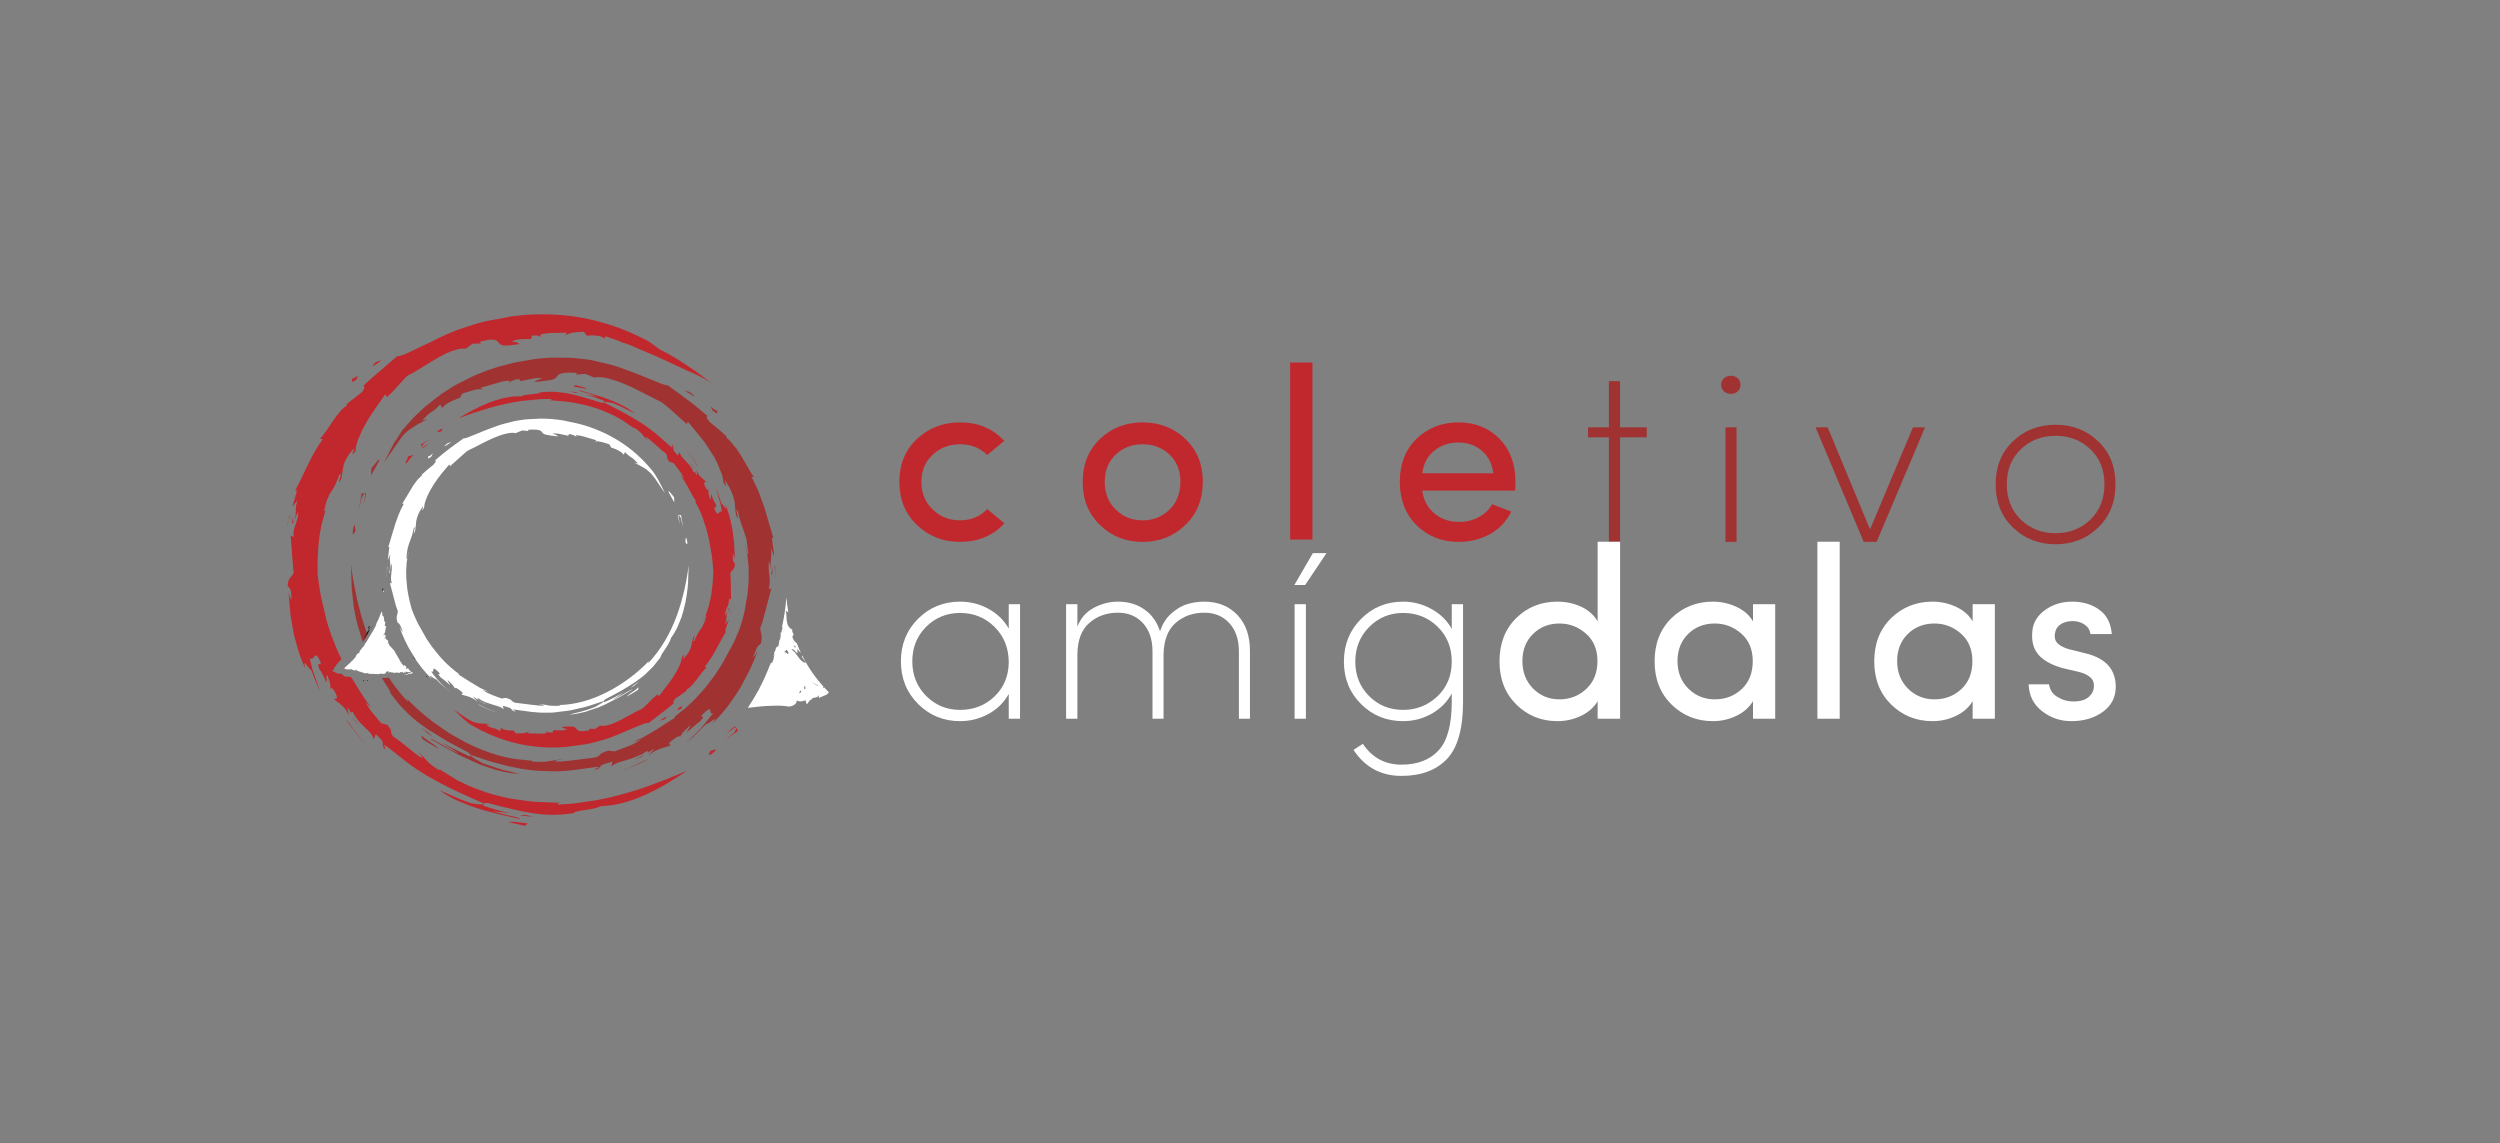 
<svg xmlns="http://www.w3.org/2000/svg" version="1.1" xmlns:xlink="http://www.w3.org/1999/xlink" preserveAspectRatio="none" x="0px" y="0px" width="2500px" height="1143px" viewBox="0 0 2500 1143">
<rect x="0" y="0" width="2500" height="1143" fill="#808080" stroke="none"/>
<defs>
<g id="Layer1_0_FILL">
</g>

<g id="Layer0_0_MEMBER_0_FILL">
<path fill="#C1282D" stroke="none" d="
M 599.25 783.75
L 591.9 782.15 587.15 782.65
Q 593.6 783.4 599.25 783.75
M 581.2 788.15
L 577.05 788.4 590.75 791.6 591 791.6 591.65 791.75 594.4 789.65 581.2 788.15
M 516.4 760.3
L 522.95 764.65
Q 526.65 766.8 530.9 768.9 535.2 770.9 539.95 772.7 544.05 774.4 549.55 776.2 554.85 777.9 559.6 779.15 563.4 780.2 569.5 781.7 571.75 782.2 579 783.9 584.55 785.1 587.65 785.9 587.35 785.4 586.4 784.95 585.3 784.45 584.05 784.1
L 573.65 781.75 563.8 779 578.9 780.6
Q 573.4 779.5 566.9 777.75
L 555.1 774.1
Q 555.6 773.8 555.8 773.2 555.9 773 556 772.7 555.75 772.9 555.05 773 554.05 773.1 552.1 772.95
L 544.55 771.95 536.6 769.05 536.4 769 516.4 760.3
M 436.45 699.85
L 434.95 698.55
Q 443.15 710.85 453.3 722.05 443.65 710.95 436.45 699.85
M 435.65 654.35
Q 435.71 654.355 435.75 654.35
L 434.45 651.95
Q 433.966 652.422 433.45 652.9 433.1 653.25 432.75 653.55
L 433.1 653.6
Q 433.7 653.65 434.2 653.7 433.65 653.7 433.8 653.95
L 434.85 654.25 435.65 654.35
M 383 528.45
L 384.55 522.6 385.7 520.05 385.75 518.05
Q 383.85 524.25 382.15 531.2 382.6 530.15 383 528.45
M 441.05 401.9
Q 442 401.5 444.1 399.65
L 445.15 396.25
Q 445.25 395.95 445.2 395.95 445.05 396.15 444.85 396.35 444.05 397.35 442.85 398.1
L 441.15 398.95
Q 440.2 399.3 439.35 399.5 439.85 399.5 440 400.05 440.05 400.25 440.1 400.7
L 440.15 401.4
Q 440.3 402.1 441.05 401.9
M 457.75 388.45
L 459.55 387.5
Q 460.55 386.95 461.5 386.35
L 466.15 382.9
Q 465.3 383.3 463.95 383.6 462.6 383.95 462.05 384.15
L 460.6 384.95 460.1 385.4
Q 459.55 385.95 458.95 386.65
L 457.75 388.45
M 754.15 726.9
L 753.65 727.95
Q 753.25 729 753.6 729.3 753.95 729.7 755.2 729 756.7 728.1 758.75 726.05
L 759.1 725.55 759.25 725.15
Q 759.35 724.9 759.25 724.75 759.05 724.65 758.75 724.75
L 758.05 724.9
Q 756.85 725.3 756.25 725.55 755.25 725.9 754.9 725.75
L 754.15 726.9
M 777.25 705.1
Q 776.95 704.7 776.45 704.75 776.1 704.75 775.75 704.9
L 774.9 705.35 773.1 706.7 768.5 711.15 775.35 705.95 776 705.6
Q 776.25 705.45 776.6 705.35 777.1 705.25 777.3 705.65 777.35 705.9 777.25 706.2
L 777 707.1
Q 776.85 707.6 776.45 708.3
L 775.55 709.9
Q 772.05 712.8 767.6 716.1
L 779.4 708.15
Q 778.35 708.4 778 707.15 777.85 706.8 777.65 706 777.5 705.45 777.25 705.1
M 441.35 697.35
L 439.8 694.4 441.35 697.8 443.5 700.95 445.7 703.35 441.35 697.35
M 388.75 524.9
Q 388.45 525 388.35 524.55
L 388.2 523.3 388.3 519.45
Q 387.25 525.25 387.55 526.45 387.6 526.7 387.75 526.65 387.85 526.65 388 526.4 388.3 525.95 388.75 524.9
M 388.75 524.9
Q 388.8 524.9 388.85 524.85 388.95 524.9 389 524.85
L 389.5 523.15 388.75 524.9
M 675.45 364.1
Q 675.75 364.15 676.15 364.4
L 680.55 366.55 675.8 367.8 686.5 367.95
Q 687.85 367.9 689 368
L 693.5 368.55 697.9 369.85 704.85 373.45 721.65 383.35 715.25 377.9
Q 710.5 373.9 708.75 372.5
L 702.35 367.75
Q 700.9 366.75 699.2 365.75
L 696.1 364.2
Q 691.35 361.75 686.1 359.45 681.45 357.35 675.6 355.1 669.85 352.95 664.6 351.3
L 653.3 348.15
Q 641.8 345.35 629.75 343.9 623.2 343.2 617.6 342.95 611.45 342.6 605.3 342.7 603.5 342.65 599.15 342.8
L 593 343.15
Q 586.6 343.65 580.7 344.4
L 556.45 348.95 550.45 350.6
Q 548.5 351.1 547.55 351.4
L 532.9 356.25
Q 521.45 360.55 510.7 366.25 506.4 368.25 501.25 370.7 495 373.8 492.15 375.1
L 486.35 377.75 481.9 379.25
Q 481.45 379.35 480.75 379.35 480.25 379.35 479.9 379.25
L 466.5 390.75
Q 462.75 393.85 458.7 397.45 453.55 401.95 450.15 405.25
L 450.1 405.25
Q 450.5 405.6 450.7 406.05 450.95 406.8 450.6 407.9 450.25 408.7 449.85 409.3
L 449.6 409.75 448.45 411.2 435.4 421.4 435.4 422.95
Q 434.6 423.4 434.05 423.8
L 432.55 424.95
Q 431.8 425.5 431 426.35
L 429.45 428.1
Q 426.65 431.3 423.1 436.55
L 417.25 445.2 417.1 445.3 417.1 445.4 417.05 445.45 417.05 445.5 417 445.5 413.6 450 411.7 451.95 414.3 452.25
Q 410.95 456.85 407.35 463.05 404.25 468.55 400.95 475.35
L 395.2 487.4
Q 391.85 494.25 389.95 497.5 391.25 496.5 391.35 497.55 391.5 498.05 391.25 498.9
L 391.2 499.15 391.2 499.4 387.55 511.85 392.4 505.6 391.8 507.1 390.85 510.7
Q 390.75 511.6 390.7 512.55
L 390.45 518.95
Q 390.35 519.9 390.25 520.15
L 389.5 523.15
Q 390.55 520.45 391.4 518.7 392.5 516.6 392.8 517.05
L 392.5 519.75
Q 392.5 520.1 392.35 520.5 392.35 521.05 392.1 522
L 390.65 526.8 390.5 527 389.5 529.85
Q 389.1 531.15 388.9 532.15 388.65 533.3 388.6 534.85
L 388.75 538.2 386.1 537 388.4 566.4
Q 388.4 566.65 388.85 569.25
L 388.05 570.8
Q 387.8 571.3 387.3 572 385.75 573.95 385.65 574.1 384.8 575.2 384.25 576.7 384.05 577.6 384 577.65
L 383.75 578.65
Q 383.55 579.95 383.5 581.3 383.8 581.75 384.55 582.4 385.25 583.05 385.6 583.7 386.15 584.75 386.45 586.65
L 386.9 592.65
Q 386.5 592.85 386.2 592.4 385.9 591.95 385.6 591.05
L 384.3 586.8 386.05 607.45 389.05 624.2 392.7 637.5
Q 395.45 646.1 398.9 653.3
L 398.3 650.2
Q 398.25 649.15 398.4 649 398.8 648.65 400.05 650.45
L 402.5 653.6
Q 403.75 655.25 404.1 654.65 407.7 664.7 412.25 674.45 412.05 673.95 411.4 672.05
L 405.15 654.05 402.85 644.4
Q 404.3 645.65 405.45 644.85 406.1 644.3 407.15 642.8 408.1 641.75 409.05 642.5 410.25 643.45 412.45 647.95
L 412.5 649.5
Q 412.4 649.9 412.2 650.05 412 650.15 411.15 649.7 410.45 649.4 410.4 650 410.35 650.55 410.5 651.35
L 411.15 653.95 412.05 655.15
Q 412.2 655.4 412.9 656.45
L 414.4 659.25
Q 416.35 663.4 417.45 665.8 417.8 665.45 417.8 664.3
L 417.55 661.1
Q 417.55 660.5 417.6 660.3 417.75 659.5 418.4 659.75
L 420.45 665.35 421.1 669.75
Q 421 670.75 420.8 671.1 421.1 671.3 421.4 671.15
L 421.95 670.85
Q 422.35 670.85 422.75 671.2
L 424.25 672.9 425.1 674.5
Q 425.75 675.6 425.8 675.8
L 426.6 677.8
Q 427.05 679.15 426.5 679.7 426.25 680.05 425.25 680.25 424.4 680.4 424.25 680.65
L 430.4 685.45 433.2 688.1 435.55 691.55 436.1 692.9
Q 436.5 693.85 436.6 694.4
L 436.85 695.15
Q 436.977 695.487 437 695.8
L 436.1 687.6 436.85 688.75
Q 437.05 689 437.5 689.8
L 439.8 694.4
Q 439.35 693.45 439.25 692.95 439.1 692.35 439.2 692 439.3 691.65 439.7 691.65
L 440.15 691.75 440.85 692 441.7 694 445.35 699.25
Q 447.25 701.55 451.2 705.25
L 455.25 709.25
Q 455.8 709.85 456.35 710.6
L 457.35 711.9
Q 457.8 712.6 458.1 713.3
L 458.65 714.7
Q 458.9 715.65 458.9 716.15
L 460.95 711.35 465.4 715.8 466.15 716.8
Q 467.1 718.15 467 719.45 466.95 720.1 466.95 720.4 466.9 721.05 467.1 721.65
L 467.4 722.4 467.95 723.4 469.3 725.2 469.95 725.85
Q 469.35 725.1 469.25 724.9 469 724.5 468.95 724.2 468.85 723.95 469 723.4 469.1 723 468.95 722.5
L 467.5 720.65
Q 468.05 720.55 469.85 721.65
L 470.7 722.2 482.95 731.8
Q 486.55 734.85 491.7 738.55 496.1 741.75 500.5 744.5
L 500.7 744.65 502.75 745.9 503.05 746 503.05 746.1 504.95 747.2 505.2 747.4 506 747.85
Q 506.8 748.3 507.15 748.55
L 509.4 749.8
Q 513.1 751.9 518.3 754.7 526.25 758.85 536.65 763.65
L 546.15 767.95
Q 549 769.25 556.15 772.35 556.4 771.9 557.05 771.75 557.5 771.65 558 771.7 558.4 771.65 559.35 771.8 563.75 772.95 569.7 774.45 573.65 775.5 579 776.7
L 587.6 778.65
Q 592.6 779.7 595.8 780.25 600.15 781 604.25 781.45 609.35 781.95 613.25 782.05 617.75 782.2 623.25 781.9 628.9 781.55 634.55 780.65 635.1 780.05 636.15 779.6
L 638.55 778.85 648.45 777.3
Q 650.8 776.95 652.05 776.65 652.5 776.6 652.95 776.45
L 655.5 775.7
Q 657.4 775.05 658.65 774.45
L 660.25 774.45 660.35 774.4 660.45 774.45 660.55 774.45 660.85 774.4 667.85 773.7
Q 672.7 772.95 677.9 771.65 682.95 770.3 688.3 768.3 693.4 766.4 698.8 764 704 761.55 708.85 758.95 713.55 756.45 718.25 753.6 722.8 750.85 726.85 748.2
L 734.35 743.3 716.05 750.9 695.7 758.45
Q 687.65 761.1 681.2 762.95 673.2 765.25 666.15 766.85
L 656.1 769 635.35 772.1
Q 632.85 772.35 627.8 772.7
L 620.3 773.1
Q 620.75 772.75 621.1 772.15 621.3 771.95 621.7 771.8 621.95 771.7 623.1 771.55
L 601.75 770.75
Q 599.35 770.55 594.55 770.05
L 580.25 768
Q 573.2 766.7 566.15 764.85
L 557.3 762.25 543.6 757.1 532.45 751.8 517.3 742.45 516.95 742.2 516.4 742.8 514.3 741.6 508.65 737.5 506.4 735.4 506.4 735.35 504.45 733.2
Q 503.45 732 502.75 731.35
L 498.05 726.95
Q 498.15 727.15 498.45 727.6
L 500.7 730.15
Q 502.5 732.15 500.55 731.9
L 496.25 728.8
Q 494 727.05 489.7 723.6 484.45 719.35 482.5 717.85 478.5 714.75 476.1 713.4
L 474.6 710.95 474.5 710.35
Q 474.4 710.05 474.25 708.75
L 474.2 707.95
Q 474.1 707.6 473.7 706.9 473.05 705.65 471 703.1
L 469.65 702.8 469.3 702.65 465.6 701.7 455.95 690 453.7 686.4
Q 452.7 684.75 452.15 683.5
L 457.4 687.95
Q 454.15 684.55 451.1 680.1 449.05 677.15 445.9 672 444.25 669.3 441.1 664.05 440.113 662.517 439.15 661.15
L 435.65 660.8
Q 434.45 660.8 433.95 660.9 434.4 660.6 433.6 660.4
L 431.95 660.1 433.15 659.65
Q 432.35 659.6 431.9 659.25
L 431.4 658.95 430.6 658.8 431.35 658.75 431.7 658.6
Q 431.05 658.3 430.05 658.3 429.15 658.4 428.5 657.95
L 428.5 658.6 427.55 658.05 427.35 658.25 427.25 657.9 426.5 657.55
Q 425.2 657.1 424.45 656.7
L 422.35 655.75 424.25 654.5
Q 424.3 654.25 424.25 653.45 424.2 652.9 424.55 652.3 424.75 652.3 425.1 652.35 425.35 652.3 425.65 652
L 425.65 651.95 425.7 651.95
Q 425.85 651.75 426.1 651.45 426 651.25 425.15 651.8
L 428.3 648
Q 429.582 646.545 430.75 645.35 428.492 641.006 426.3 635.8
L 421.95 624.75
Q 420.6 620.9 420.05 619.1
L 419.2 616.45 419.1 616.25 417.75 611.45 417.65 611.35 412.85 590.85
Q 411.9 586.2 411.05 580.25 410.3 575 409.75 570.5
L 409.75 562.15
Q 409.8 559.3 410 553.55 410.25 549.5 410.6 544.85 411 540.6 411.6 536.3 412.2 532.3 413.05 528.25
L 416.25 516.45 418.35 511.25
Q 418.7 510.45 419.65 508.65 419.2 509.2 419.05 509.5
L 416.85 514.65 416.4 515.4
Q 415.9 516 415.55 515.2
L 417.45 507.3 420.2 500.8 424.55 493.9 427.85 486.35 428.75 483.55 429.45 483.05
Q 429.7 482.8 429.85 482.9 430 482.9 430.05 483.1
L 430.1 483.65
Q 430.05 484.05 429.2 487.2
L 428.7 488.95
Q 428.5 489.65 428.55 489.9 428.6 490.05 429.1 489.5
L 430.6 487.15 432.45 475.9 433.05 473.7 434.9 469.6 437.4 465.55 438.15 464.6 438.2 464.5 441.2 460.75
Q 441.8 461.1 441.35 462.55
L 440.4 464.75
Q 439.95 465.75 440.3 465.55 440.55 465.4 441.25 464.8
L 443.1 462.9 443.15 461.5 443.55 458.6 445.1 453.15 449 444.15
Q 451 440.3 453.2 436.6 455.7 432.35 457.8 429.25
L 469.25 412.85 470.6 415.45
Q 473.2 413.1 476.7 409.45
L 487.3 397.8 489.9 395.9 494.35 393.6 508.95 384.65
Q 513.5 381.85 515.8 380.6
L 521.8 377.45 521.95 377.35 526.7 375.25 532.1 373.5
Q 533.6 373.15 534.9 372.95 536.55 372.75 537.45 372.75 538.05 372.75 538.65 372.8
L 539.7 373 545.9 368.45
Q 550.5 368.35 553.2 368.3
L 552.35 366.65 560.3 365 561.35 364.95 561.55 364.9 564.5 364.95 564.55 365 565 365.05
Q 566.35 365.3 567.4 366.1 567.75 366.4 568.75 367.6 569.55 368.6 570.3 369.05 571.35 369.75 573.05 370
L 575.25 370.1
Q 576.4 370.1 578.25 369.95 581.55 369.65 587.1 368.8
L 586 368.05
Q 585.3 367.6 584.65 367.35
L 582.8 366.9 580.65 366.65 580.3 366.7
Q 580.65 366.4 580.7 366.4
L 581.25 366.05
Q 581.85 365.75 582.7 365.5
L 585.1 364.95
Q 585.25 364.95 585.65 364.85
L 588 364.55 597.35 364.3 597.9 361.4
Q 599.65 361.15 601.1 361.25
L 602.45 361.35
Q 603.15 361.45 603.6 361.55
L 605.6 362.1
Q 606.95 362.5 607.35 362.65 605.65 361.85 605.35 361.25 605.1 360.65 606.15 360.25 606.6 360 607.3 359.85
L 613.1 359.15
Q 615.2 359.05 617.85 359.05
L 627.55 358.85
Q 628.05 358.75 628.4 358.65
L 627.4 361.35
Q 627.8 360.95 628.5 360.45 629.35 359.95 629.85 359.8
L 633.35 358.85
Q 636.1 358.4 643.5 357.95
L 646.25 361.5 649.9 361.2
Q 651.35 361.2 652.1 361.2
L 656.75 361.7 658.35 362.15 658.6 362.15 658.85 362.25
Q 660.15 362.8 660.65 363.1 660.95 363.2 661.4 363.6 661.85 363.9 662 364.1
L 662.7 359.75 665.6 361.3
Q 666.65 361.8 667.7 362.2
L 669.3 362.65
Q 669.55 362.65 670.75 362.85
L 672.2 363.1 675.45 364.1
M 431 659.35
Q 429.5 658.95 430.3 658.85 430.25 658.95 431 659.35 Z"/>

<path fill="#1A1A1A" stroke="none" d="
M 506.15 661.2
L 505.25 660.15 505.2 660.8 506.15 661.2
M 493.6 643.9
L 493.6 644.15 496.3 645.9 493.6 643.9
M 508.1 659.1
L 508.8 658.25 507.2 657.35
Q 507.05 658 507.4 658.3 508 658.85 508.1 659.1
M 453.7 664.25
Q 453.85 664.2 454.25 663.95 453.75 663.85 452.8 664.1 453.35 664.4 453.7 664.25
M 449.6 664.5
Q 449.749 664.847 449.65 664.95 450.101 664.5 450.6 664.6
L 450.2 664.2
Q 449.5 664.2 449.6 664.5
M 455.55 618.5
Q 455.7 618.05 455.55 617.85 454.9 619.8 452.65 623.05 450.25 626.8 449.8 628 450.35 627.4 451.2 626.15 452.55 624.25 452.6 624.15 453.25 623.6 453.55 623.35 453.9 623.05 454.1 623.05 453.9 622.95 453.75 622.95
L 455.6 619.55 454.1 621.35 455.55 618.5
M 456.15 618.35
L 456.7 617.85 457.05 616.7 456.15 618.35
M 454.8 617.8
Q 455.15 617.05 455.5 616.55
L 454.85 616.6 454 618.65
Q 454.5 618.35 454.8 617.8
M 483.95 613
Q 482.949 613.042 482.9 612.7 482.9 612.65 482.25 613.2 482.55 613.6 483.05 613.35 483.652 613.026 483.95 613
M 481.15 611.7
Q 481.55 611.15 481.15 611.05 480.6 611 480.35 610.9 480.45 611.4 481.15 611.7
M 467.35 583.65
Q 467.15 583.2 467 583.6
L 466.6 584.75 467.4 585.5 467.35 583.65
M 430.3 658.85
Q 429.5 658.95 431 659.35 430.25 658.95 430.3 658.85 Z"/>

<path fill="#FFFFFF" stroke="none" d="
M 492.25 656.95
L 492.25 657
Q 490.9 657.8 490.1 658
L 485.15 659.4
Q 489.344 658.646 493.4 657.6 492.939 657.101 492.25 656.95
M 467.4 586.1
L 467.8 586.55
Q 467.701 585.288 467.6 584 467.506 585.055 467.4 586.1 Z"/>
</g>

<g id="Layer0_0_MEMBER_1_FILL">
<path fill="#A03232" stroke="none" d="
M 500.8 712.35
L 501.9 715.65 506.3 718.45 506.7 718.75 516.2 724.25 514.45 722.55
Q 513.35 721.55 512.75 721.1
L 505.5 716.05
Q 503.85 715 500.8 712.35
M 510.85 713.7
L 507.15 709.95 500.05 705.4
Q 505.8 710.1 510.85 713.7
M 526.95 723
L 526.6 722.75 519.05 718.45 522.5 720.95 522.6 721 522.7 721.1 533.15 728
Q 528.95 726.5 519.25 720.6
L 510.2 715.55
Q 509.05 715.15 508.6 715.25
L 521.45 722.75 521.5 722.8 521.55 722.8 521.6 722.85 521.75 722.95 533.8 729.5 534.1 729.7 552.65 738.1 565.95 742.55 571.1 743.85 571.4 743.95 575.4 744.75 575.7 744.85 579.85 745.5 580 745.55 580.15 745.55 585.05 746.05
Q 586.45 746.15 587.1 746.15
L 572.25 742.6 554.9 736.9 547 732.4
Q 544.021 730.414 543.75 729.7 543.706 729.885 543.6 730.15 543.5 730.6 543.75 731.1
L 526.95 723
M 439.05 562.35
L 439.75 583.75 441.4 598.55 441.45 598.75 441.45 598.95 443.15 608.3
Q 443.65 610.35 444.6 614.45
L 449.15 629.35 449.3 629.7 449.35 629.9 449.45 630.05 449.6 630.5
Q 450.326 629.564 450.8 628.9 451.85 627.45 452.6 626.15
L 453.65 624.15
Q 453.625 624.117 453.6 624.05 453.495 623.767 453.4 623.45 453.098 623.729 452.6 624.15 452.55 624.25 451.2 626.15 450.35 627.4 449.8 628 450.25 626.8 452.65 623.05 452.849 622.762 453 622.45 450.461 615.414 448.3 607.85
L 448 606.85 447.95 606.75 447.95 606.65 447.85 606.4 444.6 593.6 444.5 593.35 441.2 576.6
Q 440.05 570.1 439.05 562.35
M 442.3 527.75
Q 442.15 527.75 442 528
L 441.75 528.4 441.5 529 440.75 532.7 440.75 532.95 440.7 533.25 440.65 534.15
Q 440.6 535.65 441 535.75 441.3 535.9 442 534.85
L 443.15 532.35
Q 442.95 532.1 442.8 530.95 442.7 529.55 442.6 528.9 442.5 527.9 442.3 527.75
M 451.65 499.4
Q 451.35 499.35 450.75 499.6
L 449.8 499.95
Q 448.65 500.4 448.55 499.25
L 446 514.8 448.35 503.85 450.15 500.8
Q 450.9 499.8 451.2 499.7 451.8 499.5 451.55 501.65
L 451.05 504.35 451 504.5 449.6 510.95 452.15 501.7
Q 452.25 501.25 452.25 500.6 452.3 500.3 452.2 499.9 452.05 499.4 451.65 499.4
M 456.8 482.15
L 456.75 482.55 456.7 484.15 463.4 472.15
Q 464.95 468.7 462.55 471.1
L 457 477.8 456.8 482.15
M 700 733.4
L 697.95 734 683.9 740.65
Q 678.425 742.938 672.95 744.9 679.122 742.831 684.95 740.4 692.6 737.25 700 733.4
M 689.2 733.5
L 693.4 731.65 697.9 728.7 689.2 733.35 687.55 734.05 688.95 733.55 689.2 733.5
M 808.55 568.5
L 808.4 569.1
Q 808.25 569.6 808.05 569.4 808.5 572.2 808.75 571.35 808.9 570.9 809.05 569.05
L 809.15 563.55
Q 808.95 565 808.65 567.75
L 808.65 567.95 808.6 568.15 808.55 568.5
M 760.6 428
Q 760.682 427.465 761.25 427.6
L 759.25 426.85 757.45 425.8
Q 756.25 424.95 755.2 423.9 754.85 423.55 754.8 423.55
L 754.9 423.8 756.55 427.15 759.95 429.65
Q 760.65 429.95 760.65 429.3 760.55 428.4 760.6 428
M 731.65 409.25
Q 733.15 410.4 734.55 411.25
L 741.05 415.1 739.5 413.3 738.15 412.1
Q 737.05 411.25 735.95 410.75
L 733.95 410.1
Q 732.7 409.75 731.65 409.25
M 811.35 562.45
L 811.25 563 811.25 563.3 811.2 563.55 811.1 564.7
Q 811.45 565.95 811.7 567.7
L 812.25 577.65
Q 812.1 570.05 811.35 562.45
M 668.65 387.3
L 650.7 383 646.45 382.3 646.2 382.3 646 382.25 633.95 380.95
Q 632.75 380.85 632.2 380.85
L 614.85 380.7
Q 608.3 381 601.05 381.85
L 582.5 385.05 582.4 385.05 582.3 385.1 568.65 388.65 560.1 391.45 559.7 391.55 547.45 396.4 547.05 396.6 546.85 396.65 546.7 396.75 530.55 404.9 519 412.2 504.85 423.15 496.1 431.3 495.85 431.6 495.55 431.85 492.8 434.7 492.7 434.85 492.55 434.95 484.25 444.4 476.5 456.3 476.45 456.45 468.1 472.8 473.2 465.4 473.35 465.25 473.45 465.05 483.4 450.7 485.85 447.85 489.6 444.45
Q 489.8 444.25 489.95 444.2
L 497.25 439.5 501.2 437.45 501.5 437.25 506.35 434.6 501.4 436.05 506.5 430.8 506.65 430.7 506.95 430.45
Q 507.95 429.65 508.75 429.1
L 510.2 428.15
Q 512 427.05 513 426.15
L 513.45 425.8 517.5 421.9 519.15 425.05
Q 519.55 424.4 520.25 423.65
L 521.25 422.7 521.35 422.65 521.45 422.55 521.9 422.2
Q 522.9 421.45 523.95 420.8
L 526.2 419.5 532.45 416.8 534.7 416.1 536.8 412.25 547.65 409
Q 550 408.5 551.55 408.45 553.3 408.4 554.5 408.8
L 552.85 407
Q 553.65 407 555.3 406.5
L 555.7 406.35 556.15 406.25 571.85 401.7 577.25 400.9
Q 578.5 401 578.35 401.45 578.3 401.7 577.85 402.15
L 576.55 403.15 580.35 401.2
Q 580.8 401 580.95 400.95
L 581.1 400.85
Q 581.051 400.852 581 400.9
L 581.05 400.85 581.1 400.85 581.15 400.85 582.95 400.2 586.7 399.4 587.95 401.45 589.35 401.05 599.5 399
Q 605.1 398.2 607.05 399
L 604.35 399.75 602.5 400.55
Q 601.6 401 600.15 402.25 602.15 402.05 603.1 401.9
L 613.35 400.55
Q 613.85 400.5 614.65 400.3
L 615.75 400
Q 617.6 399.55 618.55 398.8
L 619.3 398.1 619.45 397.9 619.6 397.75 619.85 397.35
Q 620.55 396.3 620.95 395.95 621.8 395.2 623.3 394.7
L 626.75 394.05
Q 627.75 393.95 628.35 393.95
L 630.15 393.9
Q 630.5 393.85 631.2 393.85
L 632 393.85 632.25 393.9 636.15 394.05 636.35 394.1 636.65 394.1 637.4 394.2 636.9 395.6 644.3 395 644.8 395 652.5 398.2
Q 653.5 397.95 654.95 397.85
L 657.75 397.9
Q 658.2 397.9 659.3 398
L 660.5 398.15 660.7 398.2 660.9 398.2 664.35 398.9 664.8 398.95 673.85 401.75
Q 675 402.1 675.85 402.5
L 684.6 406.2 684.75 406.25 685 406.4 692.05 409.85 692.3 409.95 692.55 410.1 707.85 417.9 708.1 418 711.6 419.75 712.05 420.05 712.15 420.1 718.95 425.55 719.1 425.7 719.25 425.9 734 439.1 734.8 436.8 749.8 455.25 758.1 468.2 760.45 472.65 760.5 472.8 765 483.95 765.9 488.05
Q 766.1 489.25 766.1 490.45
L 767.1 491.8 767.2 491.9 767.3 492.05 768.65 493.75
Q 768.95 494 768.55 492.9
L 768.1 491.65 768 491.5 767.6 490.35
Q 767.15 488.9 767.7 488.7
L 771.2 494.35 771.35 494.7 771.55 495 774.6 502.1 775.7 506.35
Q 776.2 509.3 776.35 512.2
L 776.65 515.25
Q 776.7 516 777.15 518.8 778.65 522.65 778.8 522.25 778.9 522 778.35 519.2
L 777.65 515.1
Q 777.55 513.5 778.75 515.4
L 780.3 522 780.4 522.3 780.45 522.6 782.6 529.3 783.1 530.45 783.15 530.5 783.2 530.7 786.05 539.05 786.1 539.35 786.25 539.9 787.75 551 787.85 553.15
Q 787.5 553.95 787.2 553.2
L 786.9 552.2 785.95 547.55
Q 785.55 545.9 785.15 545
L 787.3 555.35 788.2 564.75 788.25 576.2 788.2 576.5 788.2 577.4 787.25 588.2 787.25 588.35 787.2 588.5 784.5 604.1 784.4 604.4 782.55 611.85 782.5 612.15 780 619.6 775.1 631 775 631.15 764.6 650.25 760.55 656.5 760.5 656.6 760.45 656.65 760.4 656.75 755.45 663.7 755.35 663.9 755.2 664.05 750.15 670.5 742.3 679.3
Q 737.4 684.35 733 688.2
L 723.75 695.65 723.4 695.85 723.5 696.85 714.95 702.25 714.65 702.4 714.55 702.5 708.45 706.55 708.15 706.7 708 706.8 707.9 706.9 694.65 714.6 686.45 718.1 686.9 718 687.15 717.9 687.4 717.85 693.8 716 687.85 719.55
Q 684.2 721.3 682.3 722
L 670.5 726.45 664.65 725.75 660.1 727.55 659.75 727.75
Q 658.65 728.25 658.05 728.95 657.05 729.95 656.85 730.1
L 656.35 730.5 656.15 730.55 656.15 730.6 656.25 730.55 656.25 730.6 655.75 730.85
Q 653.85 731.65 653.4 731.8
L 631 734.6 630.7 734.6 627.2 735 626.95 735 626.7 735.05 619.2 735.45 618.75 735.3 618.45 735.1
Q 618.35 735 618.5 734.8
L 618.75 734.65 620.15 734.2 622.95 733.65 623.25 733.55 623.8 733.45 624.55 733.15 610.7 735.35 610.55 735.35 609.9 735.45 602.7 735.65 597.95 735.2 597.75 734.55 583.7 733.2
Q 576.35 732.05 569.05 730.05 562.05 728.15 554.2 725.05 546.55 722 539.55 718.4
L 528.35 712.15 528.3 712.15 528.25 712.1 528.2 712.1 528 711.95 524.5 709.8 524.4 709.75 524.3 709.65 511.7 701
Q 504.95 695.9 499.1 690.75 492.8 685.05 487.7 679.7
L 488.4 680.75 488.6 681
Q 488.85 681.5 488.85 681.7 488.9 681.85 488.9 682.2 488.9 682.55 489 682.85 483.25 676.7 478.15 669.9 475.087 665.864 472.35 661.75 469.278 662.042 466.25 662.05
L 472.2 671.55 472.35 671.9 472.75 672.5 473.3 673.65
Q 473.85 674.8 473.9 675.6
L 481.75 685.6 489.55 693.6 494.55 698.1
Q 494.75 698.2 494.8 698.3
L 497.7 700.6 497.9 700.8 498.05 700.9 498.15 701 505.85 706.6 524.1 717.8 524.4 717.95 524.55 718.05 541.35 726.95
Q 543.9 728.5 543.8 729.4
L 560.35 734.9 560.7 735.05 577.05 739.4 588.85 741.7
Q 595.7 742.8 600.1 743.2
L 601.55 743.35 601.9 743.35 602.25 743.4 618.6 744 619 743.95 626.5 743.6
Q 627.05 743.6 627.3 743.55
L 627.65 743.55 631.5 743.15 631.9 743.15 654.15 740.15
Q 656.45 739.9 657.05 740.2 654.1 741.05 653.9 741.75 653.75 742.15 653.5 742.35 653.1 742.67 652.1 743
L 654.95 742.1
Q 656.35 741.45 656.8 741.1 657.25 740.8 657.75 740.2
L 658.15 739.65 658.2 739.55 658.25 739.5 658.2 739.5 658.2 739.45
Q 659 738.45 660.65 737.8
L 668.8 735.4 667.7 739.75
Q 668.65 738.75 670.25 737.85 670.8 737.5 671 737.45
L 673.45 736.3 685.85 732.5 694.7 728.85 698.75 726.3
Q 700.45 726.1 700.2 726.7 700.07 727.219 698.7 728.2
L 705.55 723.95 699.7 730.65 702.35 728.35
Q 703.4 727.55 705.1 726.55
L 710.45 724.1 717.85 721.9
Q 719.4 721.4 719.9 721.15 719.95 720.9 719.25 720.6 718.55 720.2 718.45 719.8 718.35 719.1 719.55 718.05
L 720.1 717.5 724.3 714.35
Q 726.85 712.8 727.45 713.1
L 727.75 713.5
Q 727.9 713.7 728.25 713.6 728.35 712.55 730.25 710.2
L 730.55 709.9 731.4 708.85 736.55 703.8
Q 736.85 703.75 736.95 703.95
L 736.95 704.2 736.9 704.5 734.55 708.15
Q 733.95 709.2 734.05 709.55
L 744.25 700.95 744.95 700.5 745.1 700.35 745.65 700.05 748 696.95 748.25 696.45
Q 748.4 696.1 748.25 696 748.2 695.95 747.8 696
L 747.2 696.15
Q 746.9 696.25 746.75 696.1
L 746.7 695.9 746.8 695.5 747.65 694 751.1 690.9
Q 752.2 690 753.1 689.5 754.3 688.95 754.55 690.2
L 754.7 691.4
Q 754.8 692.2 754.95 692.5 755.2 693.05 755.7 693.1
L 756.35 693.05 756.8 692.9 757.3 692.65 746.45 706.1 733.65 718.75 739.4 713.85 751.1 702.25
Q 751.1 702.55 751.65 702.4
L 752.6 701.9 757.95 698.2
Q 758.6 697.9 758.65 698.1 758.7 698.3 758.15 699.25 757.7 700.15 756.1 702.1 762.65 696 768.9 688.05
L 770.4 686.15 770.5 686 770.6 685.9 778.55 674.35 778.75 674.1 778.8 673.95 778.9 673.85 781.2 670.05 781.25 670 781.3 669.9 781.3 669.85 781.35 669.85 781.4 669.7 789.35 654.6
Q 793.05 646.85 796.35 637.65
L 793.85 641.9
Q 793.3 642.8 792.85 643.2 792.8 643.3 792.5 643.45 792.4 643.45 792.25 643.3
L 794.75 637.05
Q 795.25 635.95 795.65 635.3
L 796 634.65 796.35 634.15
Q 796.85 633.5 797.65 632.95 798.45 632.35 798.85 631.9
L 799.45 629.05
Q 799.6 628.25 799.7 626.85
L 799.45 623.75 798.8 621.2
Q 798.45 619.7 798.4 617.9
L 798.85 616.75 798.95 616.55 800.45 612.55 807.3 586.55 807.35 586.25 807.45 585.95 808.15 583.2 805.85 584 806.55 580.35
Q 806.7 579.3 806.8 577.35
L 806.6 573.45 806.5 572.85 806.5 572.55 805.85 567.1 805.85 559.95
Q 806.15 559.55 806.75 562
L 807.7 567.3
Q 807.5 565.55 807.5 563.9
L 807.45 561.25 808.05 555.45
Q 808.15 554.2 808.1 553.4
L 807.8 549.65 807.4 547.5 810.65 555.35 810 549.25 809.9 548.85 808.85 540.5 808.9 539
Q 809.05 537.9 810.05 539.25
L 805.95 525.6 805.95 525.5
Q 805.9 525.45 805.9 525.4
L 805.9 525.3 805.8 525.1 803.2 516.2 803.1 515.75 801.7 511.4 801.65 511.15 797 498.45
Q 794.05 491.35 790.7 485.4
L 792.95 485.65
Q 792 484.55 790.55 482.2
L 785.15 472.9 785.1 472.7 780.35 464.85 780.1 464.55 777.8 461.05 771.75 453.65
Q 770.15 452.05 768.85 451.2
L 768.6 449.65
Q 761.8 443.25 754.55 437.7 753.5 436.6 752.9 435.75
L 752.3 434.95 751.9 434.25
Q 751.35 433.25 751.45 432.5 751.55 432.05 751.9 431.8 752 431.75 751.85 431.75
L 750.3 430.35 749.95 430.1 739.1 421.1 724.5 410.25 724.25 410.1 724 409.9 723.5 409.6 720.3 407.25 720.25 407.25
Q 720.345 407.248 720.2 407.2
L 720.1 407.1 719.75 406.9 717.05 404.9
Q 715.75 405.2 712 403.8
L 698.55 398.3 698.25 398.15 697.9 398.05 689.8 394.75 689.45 394.65 682.3 392.05
Q 675.85 389.45 669.45 387.55
L 668.65 387.3 Z"/>

<path fill="#1A1A1A" stroke="none" d="
M 506.15 661.2
L 505.25 660.15 505.2 660.8 506.15 661.2
M 493.6 643.9
L 493.6 644.15 496.3 645.9 493.6 643.9
M 507.4 658.3
Q 508 658.85 508.1 659.1
L 508.8 658.25 507.2 657.35
Q 507.05 658 507.4 658.3
M 453.7 664.25
Q 453.85 664.2 454.25 663.95 453.75 663.85 452.8 664.1 453.35 664.4 453.7 664.25
M 450.2 664.2
Q 449.5 664.2 449.6 664.5 449.749 664.847 449.65 664.95 450.101 664.5 450.6 664.6
L 450.2 664.2
M 430.3 658.85
Q 429.5 658.95 431 659.35 430.25 658.95 430.3 658.85
M 456.15 618.35
L 456.7 617.85 457.05 616.7 456.15 618.35
M 454.8 617.8
Q 455.15 617.05 455.5 616.55
L 454.85 616.6 454 618.65
Q 454.5 618.35 454.8 617.8
M 483.95 613
Q 482.949 613.042 482.9 612.7 482.9 612.65 482.25 613.2 482.55 613.6 483.05 613.35 483.652 613.026 483.95 613
M 481.15 611.7
Q 481.55 611.15 481.15 611.05 480.6 611 480.35 610.9 480.45 611.4 481.15 611.7
M 467.35 583.65
Q 467.15 583.2 467 583.6
L 466.6 584.75 467.4 585.5 467.35 583.65
M 455.55 618.5
Q 455.7 618.05 455.55 617.85 454.958 619.627 453 622.45 452.849 622.762 452.65 623.05 450.25 626.8 449.8 628 450.35 627.4 451.2 626.15 452.55 624.25 452.6 624.15 453.098 623.729 453.4 623.45 453.48 623.409 453.55 623.35 453.9 623.05 454.1 623.05 453.9 622.95 453.75 622.95
L 455.6 619.55 454.1 621.35 455.55 618.5 Z"/>

<path fill="#FFFFFF" stroke="none" d="
M 492.25 656.95
L 492.25 657
Q 490.9 657.8 490.1 658
L 485.15 659.4
Q 489.344 658.646 493.4 657.6 492.939 657.101 492.25 656.95
M 467.4 586.1
L 467.8 586.55
Q 467.701 585.288 467.6 584 467.506 585.055 467.4 586.1 Z"/>
</g>

<g id="Layer0_0_MEMBER_2_FILL">
<path fill="#C1282D" stroke="none" d="
M 788.2 458.7
L 788.15 458.3 788.15 458.35 788.2 458.7
M 787.85 455.5
L 787.8 454.8
Q 787.8 454.875 787.8 454.95
L 787.85 455.5
M 789.3 374.5
L 789.2 375.2 789.2 375.3 789.3 374.5
M 792.3 357.45
L 792.45 356.75
Q 792.288 357.561 792.1 358.35
L 791.85 359.65
Q 791.743 360.288 791.6 360.9
L 791.6 361.1 792.25 357.8
Q 792.29 357.618 792.3 357.45
M 793.1 353.55
L 793.05 353.9
Q 793.216 353.142 793.35 352.4
L 793.1 353.55
M 793.8 350.4
L 793.75 350.75
Q 793.877 350.206 794 349.65 794.065 349.37 794.1 349.1
L 793.8 350.4
M 897.35 187.4
L 897.1 187.6
Q 897.074 187.626 897.05 187.65
L 897.35 187.4
M 985.85 135.55
L 974.75 140.35
Q 966.3 144.15 962.65 145.9
L 950.1 152.15
Q 942.5 156.2 937.6 159.15 931.9 162.45 925.55 166.6 919.25 170.8 914.45 174.2 909.598 177.679 904.75 181.5
L 912.2 175.95 932.7 162.45 939.7 158.6
Q 943.609 156.606 944.3 156.4 944.231 156.381 944.2 156.35 944 156.3 943.5 156.5
L 951.1 152.5 974.6 141.85 955.2 149.9 984.3 136.55
Q 985.4 136 985.85 135.55
M 985.4 137.4
L 991.6 135.85
Q 993.25 135.25 996.5 134.05
L 1001.35 132.25
Q 993.85 134.45 985.4 137.4
M 984.9 134.3
Q 985.9 133.85 986.25 133.75
L 989.95 132.25 990.35 132.05 994.45 130.6 990.8 130.6 989.9 130.95 989.65 131.1 972.55 139.25 984.9 134.3
M 1195.8 140.85
L 1195.4 140.7 1194 140.3 1195.8 140.85
M 897.45 187.5
L 895.3 189.2
Q 889.75 193.75 884.4 198.75 878.25 204.4 873.75 208.95 868.33 214.419 863.3 219.95
L 887.6 195.85 897.45 187.5
M 1188.35 138.85
Q 1188.99 138.986 1189.75 139.15
L 1164 132.15 1138.45 126.8 1125.95 124.9
Q 1117.45 123.9 1110.9 123.7 1103.45 123.4 1096.7 123.85 1096.15 123.85 1095.05 123.95
L 1086.65 124.9 1086.4 124.9
Q 1086.449 124.901 1086.4 124.95
L 1086.3 124.95 1084.05 125.35
Q 1082.05 124.85 1079.45 124.7 1078.25 124.55 1077 124.55
L 1053.75 125.4 1052.15 125.25
Q 1050.6 125.1 1049.7 124.65
L 1037.75 125.9 1020.5 129.05
Q 1013.95 130.5 1008.4 132.1 1003.6 133.45 997.05 135.55 990.15 137.8 985.95 139.3 980.25 141.3 974.45 143.55 968.45 145.85 962.05 148.55
L 944.45 156.4 944.45 156.45
Q 930.65 163.8 918.5 171.85 911.55 176.55 906.6 180.25
L 897.45 187.5 898.4 186.8
Q 899.5 185.9 902.2 183.8
L 918.55 172.5
Q 927.5 166.9 936.45 162.35
L 950.15 155.95 956.25 153.5 975.65 146.85
Q 975.85 146.8 978.15 146.1
L 986.45 143.9 986.75 143.85 996 141.7
Q 999.4 140.95 1006.2 139.65
L 1018.2 137.65 1033.8 135.65
Q 1036.15 135.35 1036.25 135.35
L 1034.25 135.3
Q 1034.05 135.3 1033.3 135.15 1032.95 134.95 1032.75 134.85 1032.45 134.65 1032 134.55 1037.2 133.95 1042.5 133.5
L 1056.55 132.6 1080.3 132.1 1115.5 133.15 1154.6 135.35
Q 1157.15 135.35 1159.7 135.5
L 1172.1 136.25 1183.6 137.8 1183.9 137.9 1188.35 138.85 Z"/>
</g>

<g id="Layer0_0_MEMBER_3_FILL">
<path fill="#FFFFFF" stroke="none" d="
M 1064.95 695.6
L 1069.35 694.5
Q 1070 694.3 1071.2 694.15 1066.25 693.8 1062.2 693.9 1061.9 693.9 1058.75 694.05
L 1055.6 694.3
Q 1057.45 694.9 1058.8 695.2 1060.15 695.55 1061.3 695.65
L 1063.3 695.8
Q 1064.4 695.7 1064.95 695.6
M 1021.55 692.1
Q 1021.6 692.15 1022.1 692.85 1022.5 693.3 1022.6 693.6 1022.92 694.28 1022.15 694.55 1025.161 693.76 1028.05 693.9 1030 693.95 1032.1 694.45
L 1032.9 694.6
Q 1033 694.6 1032.6 694.35
L 1031.05 693.45
Q 1029.3 692.4 1028.1 691.55
L 1024.25 691.1
Q 1022.85 691.05 1022.2 691.1 1021.1 691.3 1021.55 692.1
M 854.3 561.55
Q 852.5 558.9 851.6 557.6 850.05 555.3 848.95 554 852.55 559.35 855.05 562.85
L 861.45 571.35 860.1 568.55
Q 858.95 567.6 857.1 565.4
L 854.3 561.55
M 860.6 560.65
Q 860.45 560.55 860.4 560.55 860.3 560.6 860.25 560.6
L 862.2 562.8 860.6 560.65
M 860.05 561.25
Q 859.9 560.55 860.25 560.6
L 858.45 558.75
Q 857.8 558.25 857.9 558.85
L 863.3 568.4 861.95 565.6
Q 861.05 563.8 860.75 563.05
L 860.6 562.8 860.05 561.25
M 889.85 250.25
Q 883.811 257.654 878.75 264.85 875.3 269.7 872.2 274.55 869.1 279.35 866.1 284.5
L 868.05 282.25 873.75 272.9
Q 875.7 269.8 879.8 263.8
L 886.25 254.9
Q 888.175 252.425 889.85 250.25
M 1125 168.1
Q 1120.45 167.5 1115.5 167.05 1110.2 166.55 1105.95 166.35
L 1113.15 168
Q 1120.05 167.9 1125 168.1
M 1118.9 160.25
L 1115.15 157.1
Q 1108.6 157 1103.4 157.15
L 1091.7 157.65 1099.55 158.95 1109.65 159.3
Q 1109.9 159.35 1110.55 159.35
L 1118.9 160.25
M 990.85 184.8
L 1001.3 181.2
Q 1007.4 179.1 1012.7 177.5 1019.25 175.5 1024.65 174.15 1031.7 172.45 1036.95 171.6
L 1051.45 171.3 1053.4 171.5
Q 1054.25 171.65 1054.65 171.85 1054.757 171.917 1054.8 172 1054.703 171.574 1054.6 171.3 1054.4 170.6 1053.75 170.25 1072.4 167.25 1092.6 166.8
L 1086.35 166.4 1086.3 166.4 1080.7 166.15
Q 1075.35 165.95 1068.7 165.95 1070.75 165.55 1073.2 165.25
L 1086.2 164.45 1086.4 164.4 1096.5 164.2 1105.3 163.55
Q 1106.95 163.25 1107.4 162.75
L 1084.1 163.5
Q 1083.75 163.55 1083.15 163.55 1082.8 163.6 1082.15 163.6 1080.85 163.7 1080.2 163.7
L 1079.25 163.75
Q 1078.9 163.8 1078.25 163.8
L 1054.05 166
Q 1048.45 166.75 1045.95 167.15
L 1041.4 167.9 1016.95 173.8 1001.9 179.3
Q 995.8 181.9 990.85 184.8
M 1345.95 413.4
Q 1346.35 410.55 1346.7 406.7
L 1342.2 398.9 1343.25 418.15
Q 1343.65 420.95 1344.1 420.95 1344.55 421 1345.05 418.8
L 1345.95 413.4
M 1334.45 374.65
Q 1335.05 376.1 1335.7 376.75 1336.25 377.25 1336.75 377 1337.15 376.85 1337.7 376.1
L 1338.6 374.9
Q 1339.7 373.55 1340.6 374.8
L 1336.5 364.45
Q 1334.95 360.65 1332 354.4
L 1337.4 369.2 1337.5 370 1337.55 374.15
Q 1337.4 375.8 1337.1 376.25 1336.55 377 1335.2 374.25
L 1330.55 361.65 1333.7 372.65 1334.45 374.65
M 1323.35 326.55
L 1322.9 326
Q 1322.5 325.6 1322.25 325.75 1322 325.8 1321.85 326.3 1321.75 326.65 1321.75 327.6
L 1321.85 329.35 1321.95 329.8 1322 330.35 1322.2 331.4
Q 1322.45 331.45 1322.85 331.85
L 1323.25 332.3
Q 1323.35 332.35 1323.45 332.55
L 1323.7 332.8 1325.45 335.1
Q 1326.35 336.25 1326.7 336.2 1326.9 336.2 1326.9 335.7
L 1326.7 334.15
Q 1326.5 333.45 1325.9 331.9
L 1324.5 328.5 1323.35 326.55
M 919.45 587.95
L 919.4 587.9 919.35 587.9
Q 919.401 587.948 919.45 587.95
M 1304.65 292.65
L 1304.25 291.95 1287.8 267.75
Q 1277.3 253.5 1265.35 241.1
L 1254.15 230.25 1245.85 223.15 1231.4 212.8 1225.45 209.3
Q 1218.8 205.55 1212.4 203.05 1208.9 200.05 1203.4 197 1199.3 194.7 1193.05 191.95 1185.5 188.55 1183.9 187.8
L 1180.55 185.9
Q 1179.05 184.95 1178.4 184
L 1158.6 177.15 1140.9 173.3 1132.25 172.15
Q 1126.2 171.5 1118.85 171.15 1112.65 170.85 1105.55 170.95
L 1089.9 171.35
Q 1089.3 171.35 1089 171.4
L 1088.05 171.4
Q 1087.75 171.45 1087.1 171.45
L 1059.7 173.45 1058.55 173.45 1056.15 173.2
Q 1055.2 172.95 1054.95 172.4
L 1030.2 178.5
Q 1029.5 178.65 1028.2 179.05
L 1019.4 181.65 995.85 190 970.55 201.85
Q 967.25 203.65 963.45 205.9
L 949.85 214.65 938.25 223.45 915.7 242.3
Q 914.3 243.35 913.65 243.7 912.8 244.25 912.25 244.35
L 913.3 243.1 913.5 242.9 914.55 241.35
Q 914.9 240.65 914.75 240.15 914.65 239.55 914.8 239.1
L 915.3 238.15 915.95 237.25 912.4 241.95 911.85 243.1
Q 911.55 243.9 911.45 244.8
L 911.4 245.85 911.35 246 911.35 246.1 911.4 246.05 911.4 246.15
Q 911.3 247.05 911.05 247.65
L 910.2 249.25 906.85 253.45
Q 903.7 256.95 901.85 258.9
L 899.85 252.85
Q 899.65 253.9 899.25 254.95
L 898.3 257
Q 897.95 257.7 897.05 259.1
L 895.6 261.25
Q 893.35 264.2 887.95 270.15 882.1 276.85 879.55 280.35 875.1 286.6 873.05 292.1 871.15 293.55 870.95 292.65 870.8 292.25 871.1 291.3 871.4 290.15 871.9 289
L 875.3 282.5
Q 877.75 278.3 880.5 274.5
L 876.7 279.5 873.5 285.1 867.7 298.1 866.65 299.95
Q 867.35 294.15 868.55 287.55 867.45 292.2 865.25 296.45
L 860.65 303.4 853.45 311.55
Q 851.95 313.4 851.55 313.95 851.65 314.2 852.8 314.2 853.9 314.1 854.35 314.55 854.95 315.25 854.4 317.45 853.8 320 851.5 325.35
L 849.7 328.45
Q 849.15 329.2 848.7 329.2 848.25 329.05 848.05 329 847.7 328.85 847.3 329.25 848 330.4 847.5 334.8
L 847.15 337.25
Q 846.8 339.2 846.6 340.15
L 844.85 347.15
Q 844.1 347.65 843.95 346.55 843.75 345.75 843.85 343.75 843.95 341.45 843.9 340.45 843.9 338.75 843.45 338.35 842.2 342.3 840.2 349.25
L 836.8 358.4 836.25 363.85 836.35 364.6
Q 836.45 365.15 836.7 365.15 836.9 365.15 837.25 364.8
L 837.85 364.15
Q 838.25 363.85 838.45 363.9 838.7 364 838.85 364.65
L 838.95 367.05
Q 836.95 374.85 835.8 376.5 834.8 378.05 833.55 376.75 833.25 376.5 832.45 375.45 831.75 374.6 831.3 374.3 830.65 373.9 829.95 374.15 829.6 374.3 829.2 374.7 828.9 375 828.8 375.2
L 828.35 375.85
Q 828.6 369.3 829.5 362.15 830.35 355.35 831.8 348.35 832.85 343.1 834.6 336.15 836.7 327.9 836.85 327.1
L 830.15 351.6 828.5 359.85
Q 828.05 359.05 826.65 361.95
L 823.3 369.75
Q 822.85 370.55 822.55 370.4 822.25 370.1 822.25 368.65
L 822.55 363.7
Q 821.1 369.25 819.75 376.55 818.7 382.4 817.85 390 817.1 396.9 816.8 403.85
L 817.25 431.65
Q 817.7 438.15 818.55 445.2 820.1 457.55 822.95 470.6
L 822.75 463.7
Q 822.85 461.95 823 461.4 823.15 460.5 823.65 460.85
L 825.55 471.6 825.65 473.95 825.6 474.8
Q 825.5 475.9 825 477.2 824.4 478.75 824.3 479.35
L 825.75 483.2
Q 826 483.9 826.45 484.7
L 827.1 486 828.45 488 829.75 489.5
Q 830.65 490.35 832.45 492
L 833.9 493.55 835.45 495.65
Q 836.05 499.5 837.15 504
L 849.75 544.25 851.95 541.6
Q 853.1 544.75 853.85 546.45 854.9 548.7 855.85 550.2
L 856.85 551.8 862.25 558.7
Q 862.9 559.4 864.65 561.7
L 865.85 563.5
Q 866.65 564.55 867.15 565.45
L 869.95 570.25
Q 869.95 570.65 869.2 570.1
L 868.4 569.45 862.25 562.85 866.15 568.4 871.35 578.45 872.15 579.75
Q 873.35 581.5 874.3 582.65
L 877.4 586.2
Q 873.2 583.4 867.6 579.35
L 880.85 595.7 881.55 596.7 881.95 597.5
Q 882.6 598.95 880.35 598.1 882.65 599.9 886.75 603.45
L 895.75 611.5 895.8 611.5 895.8 611.55 913.6 626.9 926.55 636.85
Q 931.4 640.3 935.3 642.7 939.45 645.3 943.8 647.65
L 940.9 649.05 943.45 650.05 974.5 665.7 985.25 669.9 993.05 671.8
Q 994.35 671.95 995.5 671.95
L 996.9 673.65
Q 1009.45 676.05 1022.6 677.3 1023.3 677.45 1024.5 677.85
L 1027.35 678.9 1028.35 679.4
Q 1029.85 680.3 1030.2 681.25 1030.4 681.85 1030.15 682.4 1030.1 682.55 1030.25 682.4
L 1048.25 684.95
Q 1056 685.85 1064.4 686.5
L 1079.25 687.5 1079.7 687.5
Q 1080 687.55 1080.55 687.55 1081.75 687.65 1082.25 687.65 1082.55 687.7 1083.1 687.7 1083.35 687.75 1083.9 687.75
L 1085.45 687.85
Q 1085.75 687.9 1086.25 687.9
L 1086.3 687.95 1087.1 687.95
Q 1088.2 688.05 1088.7 688.05
L 1091.8 688.3
Q 1092.4 687.7 1094.35 686.95
L 1097.4 686.05 1098.65 685.8
Q 1101.75 685.05 1111.2 683.5
L 1134.9 679.25 1152.15 675.6
Q 1155.65 674.85 1161.45 673.3
L 1179.85 667.4
Q 1181.4 666.9 1184.4 665.7
L 1192.8 662.2 1193.1 662.1 1201.65 658.15 1223.45 645.9
Q 1227.7 643.3 1231.6 640.55 1235.65 637.8 1239.55 634.85 1243.95 631.45 1247.2 628.8 1252.2 624.7 1254.65 622.55
L 1275.4 602.25
Q 1288.65 587.95 1299.35 572.3 1310.1 556.65 1318.2 539.65 1326.1 523 1331.3 505.4 1336.3 488.15 1338.65 470.8 1339.55 465.7 1339.7 459.6 1339.9 454.05 1339.5 447.05 1339.25 442.5 1338.45 433.95
L 1337.05 420.95 1336.9 424.25 1336.85 424.65 1336.05 451.55
Q 1335.7 457.15 1334.65 463.9
L 1331.55 473.95 1331.3 474.4 1330.05 477.25 1320.1 494.95 1324.95 489.55 1324.75 490.95 1322.8 499.65 1322.55 500.35
Q 1322.15 501.8 1321.45 503.35
L 1320.9 504.5
Q 1320.65 505.2 1320.4 505.55
L 1319.45 507.6 1317.55 513.45 1316.45 518.5 1312.05 515.9
Q 1312.05 517.25 1311.8 518.45 1311.5 519.85 1310.9 521.4
L 1310.25 522.95
Q 1310 523.65 1309.5 524.55
L 1305.85 530.9 1303.8 533.75
Q 1302.25 535.9 1300.2 538.15
L 1300.65 544.4 1293.75 552.6 1289.05 557.35 1287.95 558.3
Q 1286.65 559.45 1285.9 559.9 1285.1 560.45 1284 561 1282.9 561.5 1282.15 561.7
L 1285.45 562.6 1284.4 563.45 1279.1 569.5
Q 1273.5 576.15 1269.3 580.6
L 1265.7 584.2 1261 588.05
Q 1259.55 588.9 1259.25 588.25 1259.15 587.75 1259.35 587.05
L 1260.15 584.85 1256.6 590.8 1256.45 590.95 1256.45 591 1256.35 591.1 1256.05 591.5
Q 1255.25 592.6 1254.65 593.25
L 1253.9 594.1 1251 596.8 1247.95 595.3 1235.95 606.95 1230.7 610.85
Q 1229.8 611.4 1229.6 611.5
L 1228.6 612.05
Q 1227.45 612.5 1226.95 612.6
L 1229.6 609.65 1231.2 607.3
Q 1231.8 606.2 1232.1 605.3
L 1232.65 603.5 1221.75 612.3 1215.85 617.85
Q 1214.95 618.8 1214.3 619.8 1213.85 620.5 1213.45 621.45 1213.2 622.1 1213.1 622.85 1213 623.25 1213 624.1 1212.85 626.2 1212.75 626.65 1212.35 628.1 1210.9 629.9
L 1208.75 632.05 1205.5 634.6
Q 1200.8 637.95 1194.55 641.1
L 1194.1 639
Q 1190.25 642.05 1185.15 645.65 1179.5 646.75 1173.55 647.6
L 1169.35 650.9 1164.1 653.65 1159 655.65
Q 1154 657.4 1148.45 658.75 1143.25 660 1136.6 661.05 1131.7 661.9 1124.1 662.7 1120.05 663.2 1111.65 663.9
L 1099.85 664.85
Q 1093.75 665.4 1089.2 666.1
L 1086.2 666.15
Q 1085.5 666.15 1085.15 666.1
L 1082.9 666 1052.6 660.9 1052.2 660.8 1046.1 659.95 1046.85 663.3 1046.15 663 1039.4 660.85
Q 1031.5 658.4 1029.1 657.6 1021.25 654.85 1017.2 653.25 1010.85 650.8 1004.75 647.9 998.75 645.05 992.85 641.7 987.05 638.35 982.45 635 977.7 631.55 974.45 628.45
L 973.65 627.7 970 623.4 969.6 622.75 964.1 620.75
Q 963.75 620.75 963.95 620.95
L 964.3 621.3 967.85 624
Q 969.5 625.45 968.95 626.1 964.75 624.25 960.55 621.95
L 957.2 620 950.7 615.35 946.25 611.1 941.1 604.6
Q 937.65 599.95 935.25 597.35
L 931.65 594.8
Q 930.6 594.1 930.7 594.45 930.7 594.7 931.55 595.65
L 937.4 602.15
Q 938.85 604 935.85 602.6
L 927.2 594.2 919.45 587.95 919.4 587.95 919.35 587.9 919.3 587.85 916.1 585.45
Q 915.75 585.25 915.15 584.75
L 914.65 584.4 908.6 579.1 907.35 577.8
Q 907.15 577.6 906.05 576.4 905.6 576.05 905.35 575.65
L 904.65 574.9 900.15 569.3
Q 898.6 567.2 896.8 564.6 896.6 563.35 897.55 564
L 898.65 564.95 903.3 569.8
Q 903.6 570.1 904.85 571.25
L 906.15 572.2
Q 902.9 569.35 899.35 565.55 895.9 561.85 892.2 557.1 888.15 551.75 885.1 547.15 881.9 542.4 878.3 536
L 869.85 519.35 866.5 511.45
Q 864.15 505.8 861.75 498.7 859.5 492.2 857.75 486.2
L 855.4 474 853.4 459.65 851.8 427.15 852.5 410.75 854.95 389.75
Q 855.75 384.65 856.65 380.6 857.25 377.6 858.65 371.7 859.85 367 861.05 363.1 863.65 354.45 866.75 346.85
L 865.9 345.7 875.8 324.65 885.65 305.2 894 292.8
Q 890.1 296.95 886.8 300.8 888.6 296.65 891.25 292.1 893.45 288.5 895.95 285.05
L 906.7 270.9 914.2 267.4 918.25 261.9 918.55 261.35
Q 919.45 259.85 919.65 258.65 919.85 257.2 920.15 256.35
L 920.5 255.55 920.65 255.3 920.6 255.35 920.55 255.4 920.55 255.35 920.6 255.35 920.6 255.3 923 251.75 924.05 251 943.8 234.75
Q 949.5 230.05 954.1 226.6
L 956.25 225.05 956.7 224.65 960.9 221.8 961.6 221.7 962.05 221.7
Q 962.3 221.85 962.25 222.15
L 962.05 222.5 961.7 222.95
Q 961.45 223.3 960.7 224.05
L 958.15 226.55
Q 956.75 227.9 956.3 228.6
L 958.6 226.7
Q 959.15 226.35 959.65 225.85
L 971.95 214.85 980.7 209.05 986.3 206.2 987.05 206.9
Q 990.9 204.6 995.6 202.2 1000.35 199.8 1004.75 197.9 1014.7 193.65 1024.5 190.7 1034.45 187.65 1045.85 185.5 1057.25 183.4 1068.25 182.45
L 1079.75 181.7 1080.1 181.65 1089.25 181.45 1089.6 181.4 1101.45 181.55 1101.8 181.6 1102.9 181.6
Q 1108.1 181.8 1114.4 182.3 1119.45 182.7 1125.8 183.45 1131.45 184.15 1137.05 185.1 1147.4 186.8 1158.85 189.6
L 1156.85 188.75
Q 1156.25 188.5 1156 188.15 1155.6 187.4 1154.95 186.85 1160.9 188.45 1166.25 190.15 1172.15 192 1177.55 194.1 1188.9 198.4 1199.75 203.95 1210.3 209.3 1221.05 216.15 1231.5 222.8 1241.05 230.2 1250.8 237.75 1259.5 245.55
L 1260.6 246.5 1260.7 246.55 1260.75 246.6 1260.85 246.75 1276.35 261.4
Q 1279.95 265 1284.1 269.4 1289 274.6 1291.4 277.3 1293.75 279.9 1298.25 285.1
L 1301.5 288.9
Q 1301.8 289.2 1301.9 289.4
L 1304.65 292.65 Z"/>
</g>

<g id="Layer0_0_MEMBER_4_FILL">
<path fill="#C1282D" stroke="none" d="
M 916.4 701.75
Q 916.5 701.75 916.25 701.4
L 913.8 697.15
Q 910.3 695.3 908.95 695.15 907.95 695.05 907.95 696.05
L 908.05 697
Q 908.15 697.65 908.1 697.95 908.1 698.74 907.4 698.9 908.653 698.836 910.05 699
L 912.6 699.65
Q 914.45 700.3 915.8 701.35 916.15 701.55 916.4 701.75
M 937.85 709.95
Q 938.8 710.7 939.75 711.25
L 940.55 711.7 941.35 712 942.8 712.35
Q 943.55 712.5 945.5 712.5 947.35 712.5 948.65 712.75
L 942.95 710.15 941.35 709.6
Q 939.9 709.05 938.4 708.65
L 935.65 707.95 937.85 709.95
M 791.15 543.35
Q 790.05 541.25 789.15 539.95 793.65 548.75 798.15 556.5
L 797.45 553.8 795.1 550.75 791.15 543.35
M 807.45 298.5
L 809 296.3
Q 815.2 279.15 824.65 261.15 814.6 279.45 807.45 298.5
M 985.45 137.65
L 991.95 136.85 1001.4 132.35
Q 993.9 134.6 985.45 137.65
M 988.05 124.25
L 987.8 124.4 987.5 124.5 970.05 133.1 975.75 132.15 988.35 127.35 993.05 126 988.65 124 988.05 124.25
M 983.7 134.8
Q 984.85 133.9 985.05 133.15 981.15 135.15 974.1 138.6 964.9 143.1 962.05 144.5 954.3 148.45 949.5 151.05 943.55 154.25 937 158.15 930.15 162.3 925.1 165.85 919.35 169.75 914.2 173.9 909.1 177.95 904.85 182.05
L 897.45 189.95 921.5 171.95 921.8 171.8 931.6 165.45 941.45 161.7
Q 943.95 160.9 945.35 160.75 946.307 160.605 946.7 160.8 946.461 160.426 946.3 160.2 945.8 159.5 945.05 159.25
L 959.75 150.65
Q 967.9 146.25 975.05 142.95
L 955.25 149.95 956.8 148.9 967.55 143.1 980.85 136.65
Q 982.4 135.85 983.7 134.8
M 1282.55 191.85
L 1288.95 197.4
Q 1294.25 202.2 1295.2 203.1 1299.05 205.7 1297.1 201.95
L 1291.05 193 1282.55 191.85
M 1261.4 176.15
L 1263.1 178
Q 1263.9 178.85 1264.25 179.45
L 1264.65 180.05 1264.9 180.55
Q 1265.1 180.95 1265.1 181.3 1265 181.85 1264.3 181.85 1263.8 181.85 1263.45 181.75
L 1262.4 181.5 1251.55 176.7 1259.15 181.15 1262 182.45 1263.3 182.8
Q 1263.8 182.85 1264.25 182.8 1264.95 182.65 1265.25 182.05 1265.45 181.55 1265.5 180.65 1265.55 179.55 1265.6 179.05 1265.7 177.25 1267.2 177.3
L 1248.8 170.3
Q 1255.8 173.4 1261.4 176.15
M 1226.35 158.8
L 1227.35 160.05 1228.7 161.3
Q 1229.15 161.05 1230.6 161.2 1231.45 161.3 1233.2 161.5
L 1234.25 161.5
Q 1234.65 161.5 1234.85 161.3 1234.95 161.05 1234.75 160.75
L 1234.4 160.3 1233.8 159.7
Q 1230.4 157.6 1228.05 156.85 1226.2 156.3 1225.85 156.95 1225.5 157.5 1226.35 158.8
M 799.8 548.65
L 799.6 546.9
Q 799.6 546.25 800 546.35 799.1 545.05 798.5 544.55 798.25 544.3 798.05 544.3 797.9 544.3 797.9 544.6 797.9 546.35 801.1 553.75
L 799.8 548.65
M 801.55 548.45
L 800.35 546.35
Q 800.25 546.25 800.15 546.3 800.05 546.35 800 546.35
L 801.55 548.45
M 820.35 288.7
L 818.15 292.65 816.25 297.5 815.2 302.6 816.45 298.15 820.35 288.7
M 1195.6 144.2
L 1183.95 140
Q 1177.65 137.75 1170.75 135.5 1163.5 133.15 1156.4 131.2 1149.05 129.2 1141.3 127.6 1133.35 126.05 1125.9 125.1 1118 124.15 1110.85 123.95 1103.45 123.75 1096.7 124.25
L 1087.05 125.55 1086.65 125.65 1086.45 125.65 1086.4 125.7 1086.3 125.7 1084.05 126.2
Q 1082.2 125.75 1079.45 125.5
L 1075.75 125.35
Q 1075.15 125.3 1074.5 125.35 1072.75 125.35 1069.45 125.55
L 1055.65 126.6 1052.25 126.35
Q 1050.7 126.05 1049.75 125.45 1041.9 126 1034.2 127.3 1026.65 128.65 1020.75 130.25 1015.5 131.65 1008.85 133.9 1003.4 135.85 997.85 138.15 993.65 139.9 987.25 142.9
L 976.35 148.2
Q 969.55 151.55 964.6 154.15 957 158.05 951.5 161 950.3 161.45 949.7 161.55 949.05 161.75 948.45 161.75 947.55 161.75 947.05 161.25 938.4 167.7 935 170.3
L 923.55 179.1
Q 911.1 188.8 901.75 196.9 895.65 202.25 891.3 206.25
L 888.7 208.65
Q 888.3 209.1 887.4 209.9
L 886.45 210.8 886.15 211.15 884.1 213.15 884 213.2 883.95 213.3 883.6 213.6 881.3 215.9 881.05 216.2
Q 876 221.3 871.05 226.95 865.35 233.5 861.45 238.75
L 848.05 255.5 847.05 256.5
Q 845 258.55 844.2 258.6
L 845.15 256.75 845.55 255.6
Q 845.65 254.9 845.35 254.4 845 253.7 845 253.35 845 252.95 845.2 252.35 845.3 252.05 845.85 250.8
L 845.2 251.95 843.95 254.8 843.5 256.25 843.35 257.4
Q 843.3 258.25 843.5 259.1 843.65 259.55 843.95 260.4 844.4 262.05 843.55 264.2
L 842.85 265.75 838.35 273.15 834.1 267.35
Q 834.2 268.05 834.2 269.4
L 833.9 271.45
Q 833.7 272.5 833.3 273.55
L 832.4 275.6
Q 831.85 276.85 831.35 277.75
L 827.15 284.4
Q 823.05 290.6 821.15 294.3
L 819.05 299 817.95 302.55 817.4 305.45 816.6 306 816 306.3
Q 815.45 306.45 815.2 306 814.95 305.6 814.95 304.75 814.95 304 815.2 302.6
L 813.6 309.5
Q 813.25 310.65 813.05 311.1
L 812.4 312.9 811.05 301.3
Q 811.1 301.9 811.05 302.45
L 811 303.6
Q 811 304.35 810.8 305.75
L 810.4 307.75 809.15 311.4 808.35 313.1 805.45 317.55 798.65 325.95
Q 798.95 326.2 800.15 326.1 801.55 326.1 802 326.45 802.9 327.05 802.75 329.05
L 802.3 331.95
Q 802.25 332.3 801.8 333.95
L 801.1 336.3 800.7 337.25 799.65 339.1
Q 799.2 339.7 798.65 339.8
L 797.85 339.6
Q 797.4 339.5 797.05 339.85 797.45 340.2 797.85 341.55
L 798.25 343.85 798.4 347.65 797.4 355.9
Q 796.6 356.35 796.2 355.4 796.05 355.1 795.85 354.3
L 795.15 349.9
Q 794.8 348.35 794.25 348.05 793.45 351.6 792.2 357.8
L 791.05 362.05
Q 790.45 363.7 790.3 364.05
L 789.5 365.95 789.45 369.65
Q 789.5 370.8 789.7 371.45 790 372.25 790.8 371.6 791.85 370.8 792.1 370.85 792.45 370.95 792.7 371.5
L 793.1 373.6
Q 791.6 380.35 790.3 381.95 789.2 383.3 787.6 382.2 785.75 380.5 784.7 380 782.9 379.2 781.35 381.4
L 781.35 367.7 784.1 341.6
Q 784.4 338.8 784.45 338 781.45 352.55 779.8 367.25 779.2 366.5 777.95 369.1
L 775.7 374.1
Q 774.55 376.9 773.95 376.55 773.65 376.4 773.4 375.05
L 773.2 370.7
Q 770.85 381.4 769.85 393.85
L 769.15 412.85 770.4 436.3 772.5 453 774.55 464.55 774.9 458.45
Q 775.05 457.1 775.35 456.45 775.65 455.75 776.2 455.95
L 777.45 464.1
Q 777.65 466.75 777.25 468.3 777 469.3 776.25 470.35 775.45 471.55 775.2 472.25 775.7 474 776.4 475.7
L 777.05 477
Q 777.1 477.05 777.7 478.15 778.85 480 780.4 481.25 780.5 481.35 783.2 483.5 784.15 484.3 784.65 484.9
L 786.15 486.75
Q 786.4 490.35 786.45 490.7
L 786.95 495.9 792.65 530.9 795.85 528.5 796.7 533
Q 797.25 535.05 797.95 536.55 798.5 537.8 799.4 539.45
L 801.7 542.95 801.95 543.25 805.4 549.15
Q 806 550.35 806.25 551.05 806.55 551.6 806.65 552.1
L 807.9 555.65
Q 807.65 556.3 805.55 553.85 803.8 551.7 801.55 548.45
L 803.5 552.2
Q 803.75 552.6 804.2 553.8
L 806.5 562.3
Q 806.85 563.55 807.3 564.75
L 809.7 569.3 810.95 571.1 802.45 564.25 811.3 579.85 811.4 580.15 811.55 580.45
Q 812.1 581.55 812.1 582.25 812.25 583.65 810.2 582.75 813.85 586.5 820.5 594.65
L 831.95 609.05
Q 838.55 617.2 844.4 623.55 851.2 630.8 857.2 635.9
L 853.8 637.1 857 639.15 862.95 644.1 863 644.1 863 644.15 863.1 644.2 863.15 644.3 863.35 644.45 873.95 654.25
Q 880.35 660.1 885.15 663.6
L 887.8 665.4
Q 889.15 666.3 890.3 666.85
L 892.65 667.95
Q 893.5 668.3 894.75 668.6
L 895.2 670.7 916 680.3 917.95 681.85 918.45 682.35
Q 919.2 683.05 919.9 684.05 920.75 685.45 920.6 686.5 920.5 687.2 920 687.75 919.85 687.9 920.1 687.75 925.8 691.1 934.05 695.55 940.65 699.1 946.7 702.1
L 968.3 713.3
Q 968.7 713.05 969.45 712.9 970.35 712.7 971 712.7
L 977.45 713.25 986.1 715
Q 990.35 715.9 999.7 718.05 1007.3 719.8 1013.75 721.1 1030 725.35 1046.75 727.5
L 1067.9 729.45
Q 1069.3 729.55 1072.1 729.65
L 1080.65 729.9 1114.7 728.4
Q 1122.85 727.6 1131.6 726.2
L 1140 724.75
Q 1145.85 723.6 1148.3 723 1156.55 721.2 1164.7 718.8 1172.15 716.65 1180.7 713.65 1196.45 707.95 1211.05 700.5
L 1211.5 700.3 1225.25 692.7
Q 1231.75 688.9 1238.8 684.2 1245.95 679.35 1251.55 675.1 1257.9 670.3 1263.5 665.5
L 1267.15 662.45
Q 1269.15 660.55 1270.75 658.8
L 1277.9 650.35
Q 1279.8 647.95 1284.9 641.05
L 1291.75 631.75 1272.35 650.35 1264.1 657.35 1258.6 660.45 1252.75 662.65
Q 1251.25 663.15 1249.4 663.55
L 1235.05 667.05 1241.9 667.2 1236.6 671.55
Q 1236.1 672 1235.75 672.15
L 1231.75 674.5 1229.8 675.3
Q 1228.3 675.9 1227.95 676.05
L 1225.95 677.15
Q 1224.65 678 1223.45 679
L 1220 682 1217.7 676.35
Q 1217.55 676.7 1217.05 677.3 1216.55 677.9 1216.25 678.15 1215.65 678.7 1214.05 679.8
L 1213.75 680 1213.4 680.15 1211.4 681.2 1205.3 683.35
Q 1204.3 683.65 1202.3 684.05
L 1197.35 684.85 1194.75 690.45
Q 1184.7 692.25 1180.85 692.45
L 1175.9 692.3
Q 1175.15 692.2 1173.85 691.8 1172.8 691.4 1172.1 690.95
L 1174.25 694.3
Q 1173.8 694.25 1173.05 694.3
L 1159.95 697.05
Q 1156.4 697.9 1153.55 698.35
L 1145.6 699.3
Q 1144.6 699.3 1143.85 699.15 1142.35 698.9 1142.5 698.05 1142.7 697.1 1144.7 695.55 1144.2 695.8 1142.5 696.8
L 1141.95 697.15 1140.05 698.15
Q 1139.5 698.45 1138.55 698.8
L 1136.8 699.4
Q 1134.9 699.95 1132.4 700.15
L 1130.8 696.5 1118.15 699.05 1114.9 699.4
Q 1114.35 699.4 1114.1 699.45
L 1110.7 699.45
Q 1109.5 699.4 1108.6 699.15
L 1107.75 698.9
Q 1107.65 698.9 1107.1 698.6
L 1107.6 698.5 1110.45 697.55 1112.75 696.3
Q 1113.55 695.8 1114.35 695
L 1115.6 693.6
Q 1107.85 694.2 1103.35 694.85 1100.8 695.25 1099.3 695.65
L 1096.35 696.5
Q 1094.15 697.35 1092.9 698.6 1092.05 699.45 1091.3 701 1090.35 702.95 1089.95 703.45 1088.8 704.8 1087.05 705.6
L 1086.45 705.85 1086.5 705.85 1086.4 705.9 1086.25 705.95 1082.5 706.9 1082.25 706.9 1080.8 707.15 1069.6 707.45 1070.15 704.95
Q 1066.6 705.75 1060.35 707
L 1050.65 702.9 1049.2 703.45
Q 1048.45 703.75 1047.65 703.9 1046.45 704.2 1044.15 704.5 1042.3 704.65 1040.2 704.65
L 1032.4 703.95 1025.4 702.65 1025.1 702.55 1016.1 700.2
Q 1012.6 699.2 1005.6 696.9
L 983.2 689.45 976.5 687.8 972.4 686.05 954.45 673.75
Q 948.65 669.95 944.4 667.65
L 943.4 671.5 922.85 653.1
Q 919.05 649.55 914.35 644.7 910.25 640.45 906.35 635.85
L 898.25 625 894.45 618.15 893 614.35 893.05 614.4 893.05 614.35 893 614.25 892.55 612.5 889.4 610.5
Q 888.3 609.95 887.95 609.85 887.4 609.7 888.3 610.85
L 889.8 612.8 890.3 613.6
Q 891.35 615.35 890.65 616
L 885.45 611.95 885.3 611.8 884.05 610.75 879.4 606.15 875.6 601.15 874.1 598.4 868.1 583.85 865.35 581.2
Q 864.5 580.6 864.45 580.85 864.45 581.2 864.95 582.05
L 866.15 584.25
Q 868.3 588.2 868.5 588.8
L 868.65 589.5
Q 868.65 589.8 868.45 589.85 868.25 589.95 867.85 589.8
L 866.75 589.25 864.65 585.8 857.8 576.7 849.8 568.8 844.1 560.95 839.05 550.95
Q 839.25 549.7 840.1 550.4
L 840.95 551.3 844.35 556.05 845.55 557.45
Q 845.85 557.8 846.6 558.45 844.8 556.3 844.1 555.35
L 839.6 549 831.6 534.25
Q 829.2 529 827.15 523.8 824.95 518.2 823.1 512.65 821.1 506.55 819.55 501.15 817.45 493.45 816.5 489.65
L 813.9 478.45
Q 813.15 472.25 812.55 464.95 811.85 456.7 811.6 450.2
L 811.65 421.05 811.7 420.9 812.05 414.05 812.1 413.8 812.1 413.55 812.4 409.95
Q 812.6 407.35 813.2 401.75
L 815.5 385.55
Q 817 377.15 818.85 370.05
L 823.05 355.55 821.85 354.5
Q 824.15 349.65 826.55 342.95 829.15 334.9 830.5 330.75 833.1 322.85 834.95 318.2 837.65 311.35 840.95 305.7
L 835.3 313.3
Q 835.65 311.45 836.4 308.95
L 838.35 303.35 847.6 284.65 852.3 282.2 852.7 281.95 854.4 281.1
Q 856.4 277.05 856.9 275.15 857.15 274.05 857.15 273.55
L 857.05 272.45
Q 856.8 270.65 856.8 270.2
L 856.85 269.4 857.1 268.4 858.05 265.65
Q 860.85 263.05 865.25 257.6 867.4 255 873.1 247.65 877.8 241.7 880.3 238.65
L 885.1 233.1
Q 887.6 232.1 885.8 235.4
L 883.6 239.55
Q 883.3 240.25 883.25 240.55
L 888.25 233.1
Q 888.9 232.05 889.9 230.15
L 891.85 226.55 891.8 226.6 891.85 226.5 894.15 223.05 900.5 215.75 902.95 213.45 903.9 214.1 904.25 213.65 921.65 196.35 934.95 185.7 951.8 174.45 962.8 168.2
Q 971.7 163.45 980.75 159.55
L 990.55 155.5 990.85 155.4 991.15 155.25 999.35 152.25
Q 1005.65 150.05 1008.8 149.05
L 1037.2 141.3
Q 1035.6 141.4 1035.25 141.35 1034.65 141.3 1034.35 141.05 1033.7 140.4 1032.95 140.1
L 1043.15 138.25
Q 1050.05 137.15 1053.55 136.7
L 1082.35 134.35 1089.85 134.15 1090.2 134.1 1096.55 134.05
Q 1106.55 134 1118 134.55 1127.25 134.95 1138.95 136.05
L 1168.6 139.8 1195.6 144.2 Z"/>
</g>

<g id="Layer0_0_MEMBER_5_FILL">
<path fill="#FFFFFF" stroke="none" d="
M 406.5 667
Q 406.25 666.85 405.4 665.9 404.8 665.3 403.9 665.05
L 403.95 666.25
Q 403.65 665.55 402.2 664.15 401.05 662.95 401 661.75
L 400.55 662.05
Q 399.7 659.95 397.45 656.25 395.05 652.3 394.45 650.9 393.7 650.2 392.3 648.45 390.85 646.8 390.1 646.1
L 389.7 645.75 388.5 643.45
Q 387.85 642.15 387 641.6 387.15 641.6 387.65 642.1 388 642.5 388.35 642.15 388.3 640.65 387 639.9 386.35 639.5 386.2 639.25 385.85 638.75 385.9 637.9 385.2 637.7 385.15 638.65 385.05 639.35 384.5 638.8 384.6 638.35 385 637.7 385.5 636.9 385.55 636.75 385.95 635.55 384.65 634.4 384.2 634.6 384.15 635.15 384.15 635.45 383.3 635 384.3 634.2 384.75 632.8
L 385.2 631.5 385.8 627.65
Q 386.15 626.15 386.35 625.75
L 385 626.35
Q 384.75 625.8 384.75 625.15
L 385.05 624
Q 385.5 622.7 385.2 622.3 384.85 622 384.6 621.55
L 384.2 620.6 383.8 617.35 383.5 616.4
Q 383.05 615.55 381.85 615.4
L 382.7 614.1 381.5 613.4 382.5 613.25
Q 382.15 612.05 381.3 611.75 380.95 612.85 380.55 614.05 379.65 616.6 378.4 619.45
L 375.85 624.6
Q 375.95 624.6 376.15 624.55 376.25 624.55 376.45 624.35 374.8 628.15 371.15 634
L 368.3 638.7
Q 366.8 641.1 365.8 643.1
L 365.55 642.95 364.7 644.25 364.1 646.15 363.5 647.3
Q 364.15 645.85 363.55 646.1 363.3 646.4 362 648.25
L 360.35 650.25 359.75 650.65
Q 359.55 651.2 359.65 651.75 359.7 652.05 359.2 653
L 358 653.2
Q 357.55 653.9 356.6 654.9
L 355.95 655.7 355.3 656.8 356.5 656.05 352.65 660.35 351.2 661.45 351.35 661.7
Q 349.3 663.4 344.6 667.75 344.2 668.15 343.8 668.5
L 344.2 668.55
Q 344.9 668.6 345.45 668.65 344.85 668.65 345 668.95
L 346.2 669.3 347.1 669.4
Q 347.75 669.45 348.4 669.35 349.2 669.2 349.6 669.3 350.3 669.3 351.35 669.65 351.95 669.5 350.85 669.1 350 668.75 351.05 668.75
L 352.85 669.95
Q 353.3 670.2 354.05 670.35 355.15 670.45 356.05 670.4 356.1 670.2 355.45 669.95 355.1 669.8 356 669.6 356.35 670.05 356.8 670.35
L 357.9 671 363.75 672.9
Q 365.45 673.5 365.8 673.65
L 365.7 672.9 367.2 673.1 369.65 673.85
Q 370.25 674 370.65 673.95 371.85 673.65 376.05 674.05
L 377.4 674.15
Q 378.25 674.15 378.65 674.1 380 674 380.55 673.45
L 381.9 674 383.1 673.5 383.1 673.95
Q 384 673.95 384.55 673.8
L 385.35 673.45
Q 385.75 673.15 385.85 672.6 386.05 671.95 386.45 671.65 386.9 671.45 387.45 671.4
L 389.05 671.2
Q 388.75 671.6 388.7 671.65 388.4 672 387.95 672.1
L 388.4 672.3 389.15 672.3 391.1 671.95 391.25 672.65
Q 391.8 672.65 392.3 672.4 392.75 672.1 392.9 672 392 672.9 394.1 672.8
L 395.75 672.7
Q 396.65 672.6 396.85 672.75
L 396.6 672.05
Q 397.05 672.5 397.75 672.7
L 399.55 673 400.1 672.1
Q 401.1 672.3 401.55 672.3
L 402.35 672.2
Q 402.75 672.05 402.95 671.85
L 403.05 673
Q 403.9 672.45 404.5 672.45 405.4 672.45 406.35 672
L 405.5 671.45 406.5 671.65 407.45 672
Q 408.7 672.35 409.55 672.25 409.7 672.2 409.95 672.2 409.6 672.05 409.4 671.95 409.65 671.9 410.2 672 410.35 672 410.4 672 410.5 671.95 410.7 671.95 410.85 671.85 410.9 671.6 410.1 670.95 409.55 670.3 408.35 669.2 408.35 668.3 407.85 668.2 407.1 668.6 406.45 668.9 405.8 668.5
L 406.5 667 Z"/>
</g>

<g id="Layer0_0_MEMBER_6_FILL">
<path fill="#FFFFFF" stroke="none" d="
M 785.7 610.65
Q 787.05 611.45 788.35 612.45 787.1 605.1 786.4 597.4 785.2 612.45 782.1 626.55 782.15 627.65 782.65 628 782.2 628.7 781.9 630
L 781.4 632.6
Q 781.4 632.55 781.1 632.55 780.8 632.5 780.6 632.7 780.55 632.95 780.5 633.2
L 780.85 635.15 780.5 635.2
Q 780.9 635.8 780.45 637.5 780 639.25 780.2 639.85
L 779.6 639.5 779 642.7
Q 778.55 644.85 778.75 645.7 778.4 645.25 778.15 645.85 778 646.2 777.75 647.2
L 777.25 646.05
Q 777.2 646.65 776.75 647
L 776.4 647.35 776.15 647.95 776.15 647.65
Q 775.75 648.6 775.4 649.55
L 775.95 649.7
Q 775.4 650.1 775.1 650.6 774.5 652.05 773.95 653.6 774 653.65 774.1 653.8 774.5 654.3 774.5 654.85
L 774.4 654.85 774.45 654.75 774.25 654.75 773.95 654.8
Q 773.65 655 773.5 655.85 773.7 655.95 774.25 655.3
L 773.6 658.75 773.6 658.9 773.55 659 773.5 659.3 772.1 663 772 663.2
Q 772.05 662.75 771.9 662.6 771.85 662.6 771.55 662.75 770.85 663.25 770.75 663.1
L 770.15 665.7
Q 770.05 665.35 770.3 664 765.5 676.8 759.1 689
L 758.8 690.1 758.5 690.1
Q 753.6 699.1 747.8 707.85
L 755 707.05
Q 760.15 706.4 766.6 705.95
L 778.1 705.6
Q 784.25 705.75 789.5 706.6 791.1 706.25 791.9 705.95
L 793.1 705.5 794.2 704.85
Q 795.35 704.15 796 703.1 796.65 702.05 796.85 700.45 797.7 700.95 798.7 701.25
L 799.75 701.35
Q 800.3 701.45 800.85 701.35
L 801.95 701.3 805.65 700.3
Q 805.65 699.65 805.85 701.55 806.2 703.9 807.25 703.95 809.35 701.1 810.5 699.35
L 810.95 700.6
Q 811.25 699.2 812.4 698.3 813.25 697.85 814.7 697.65
L 815.9 697.4
Q 816.55 697.3 817.05 697.05 818.2 696.5 818.65 695.15
L 818.85 697.7
Q 819.1 697.75 819.5 697.85
L 819.5 697.8 820.15 697.35 826.3 694.8 827.25 694.1
Q 828.1 693.45 828.7 692.55 828.7 692.25 828.6 692 826.25 689.6 824 687.2 823.1 688.3 822.7 688.6
L 823.3 686.55 823.4 686.5
Q 810.55 672.35 802.15 655.4
L 801.85 656.55 802.55 657.85 805.05 661.35
Q 805.55 662.15 805.75 662.95 804.6 662.8 803.45 662.2 802.2 661.45 801.5 660.8 800.15 659.6 798.2 656.9
L 795.15 652.75 793.35 650.95
Q 792.25 650 791.3 649.5 792.45 649.1 793.3 649.55
L 794.1 650 796.1 652.2
Q 796.95 653.05 797.6 653.15
L 797.2 649.15
Q 799.2 651.3 800.95 652.95 798.65 648.2 796.8 643.25
L 796.1 642.75
Q 795.45 642.2 794.45 641.1
L 793.15 638.9 792.55 637.3 792.35 636.25
Q 793.5 635.5 793.5 634.7 793.55 634.15 793 633.2 792.45 632.2 792.3 631.55
L 792.25 630.65
Q 792.3 630.5 792.4 630.2 792.3 629.8 792.15 629.4
L 791.25 629 790.1 628.2 789.15 627.2 788.35 626.1
Q 787.65 624.9 787.35 623.6
L 786.75 620.85 786.4 615.35
Q 786.3 612.3 785.7 610.65
M 784.15 630.45
Q 784.25 630.7 783.8 631.1 783.7 630.3 783.8 629.85 783.8 630 784.15 630.45
M 795.7 646.25
L 795.15 647.85 793.6 645.25 795.7 646.25
M 788.35 653.25
L 787.95 654.05 784.35 651.6 786.85 649.7
Q 786.95 650.25 787.4 650.95
L 788.15 651.8
Q 788.45 652.15 788.45 652.65 788.45 653.05 788.35 653.25
M 776.55 648.3
L 776.4 648.5
Q 776.3 648.55 776.2 648.2 776.3 648.25 776.5 648.15
L 776.85 647.75 776.55 648.3
M 803.95 687.4
Q 804.7 687.55 805 684.75 804.95 685.5 805.35 687.4 805.6 689.05 804.75 689.6 804.65 689.25 803.9 687.55 803.85 687.35 803.95 687.4
M 799.9 691.1
Q 800.3 690.1 801.25 691.6 800.3 693.3 799.25 693.2 799.55 692.65 799.9 691.1
M 817.95 686
Q 815.7 684.75 811.25 682.05 815.2 684.05 817.95 685.35
L 817.95 686 Z"/>
</g>

<g id="Layer0_1_MEMBER_0_FILL">
<path fill="#C1282D" stroke="none" d="
M 1204.85 481.85
Q 1204.85 455.4 1187.35 438.85 1169.95 422.4 1144.7 422.4 1119.4 422.4 1102.15 438.85 1084.75 455.4 1084.75 481.85 1084.75 508.6 1102.25 525.25 1119.65 541.9 1144.7 541.9 1169.75 541.9 1187.25 525.1 1204.85 508.35 1204.85 481.85
M 1144.7 444.25
Q 1160.65 444.25 1171.55 454.55 1182.45 464.85 1182.45 481.85 1182.45 499 1171.55 509.65 1160.65 520.35 1144.7 520.35 1128.75 520.35 1117.85 509.65 1106.8 499 1106.8 481.85 1106.8 464.85 1117.85 454.55 1128.75 444.25 1144.7 444.25
M 923.45 481.85
Q 923.45 465.1 934.85 454.65 946.1 444.25 962.05 444.25 978.5 444.25 989.25 455
L 1006.3 440.9
Q 989.25 422.4 962.05 422.4 936.75 422.4 919.15 438.85 901.4 455.4 901.4 481.85 901.4 508.35 919.15 525.1 936.75 541.9 962.05 541.9 989.25 541.9 1006.5 523.3
L 989.25 509.05
Q 978.5 520.35 962.05 520.35 946.1 520.35 934.85 509.55 923.45 498.75 923.45 481.85
M 1314.5 539.5
L 1314.5 362.5 1292.2 362.5 1292.2 539.5 1314.5 539.5
M 1517.25 490.6
Q 1517.5 488.2 1517.5 481.85 1517.5 455 1501.45 438.7 1485.3 422.4 1460.6 422.4 1435.55 422.4 1418.65 438.7 1401.85 455 1401.85 481.85 1401.85 508.6 1418.65 525.25 1435.55 541.9 1460.6 541.9 1477.75 541.9 1492 534.1 1506.25 526.2 1513.3 511.6 1510.55 510.5 1503.95 508 1497.4 505.35 1494.15 504.15 1489.45 512.55 1480.7 517.2 1471.85 521.9 1461.3 521.9 1446.55 521.9 1436.4 513.4 1426.2 504.85 1424.3 490.6
L 1517.25 490.6
M 1483.95 450.8
Q 1493.45 458.95 1495.35 473.25
L 1424.3 473.25
Q 1426.2 458.95 1436.15 450.8 1446.1 442.55 1460.6 442.55 1474.5 442.55 1483.95 450.8 Z"/>

<path fill="#A03232" stroke="none" d="
M 1738.6 427.3
L 1727.55 427.3 1727.55 541.85 1738.6 541.85 1738.6 427.3
M 1927.1 427.3
L 1915 427.3 1872.1 529.4 1829.7 427.3 1817.6 427.3 1865.75 541.85 1878.7 541.85 1927.1 427.3
M 1610.95 427.3
L 1590.1 427.3 1590.1 437.35 1610.95 437.35 1610.95 541.85 1622.1 541.85 1622.1 437.35 1648.8 437.35 1648.8 427.3 1622.1 427.3 1622.1 381.15 1610.95 381.15 1610.95 427.3
M 1726 391.35
Q 1728.75 393.85 1732.95 393.85 1737.15 393.85 1739.8 391.35 1742.55 388.7 1742.55 384.75 1742.55 380.9 1739.8 378.3 1737.15 375.75 1732.95 375.75 1728.75 375.75 1726 378.3 1723.15 380.9 1723.15 384.75 1723.15 388.7 1726 391.35
M 2100.15 441.2
Q 2082.9 424.75 2057.65 424.75 2032.35 424.75 2015.1 441.2 1997.7 457.75 1997.7 484.2 1997.7 510.95 2015.1 527.6 2032.35 544.25 2057.65 544.25 2082.9 544.25 2100.15 527.6 2117.55 510.95 2117.55 484.2 2117.55 457.75 2100.15 441.2
M 2057.65 435.8
Q 2078.25 435.8 2092.4 449.2 2106.5 462.65 2106.5 484.2 2106.5 506 2092.4 519.7 2078.25 533.2 2057.65 533.2 2037 533.2 2022.9 519.7 2008.85 506 2008.85 484.2 2008.85 462.65 2022.9 449.2 2037 435.8 2057.65 435.8 Z"/>
</g>

<g id="Layer0_1_MEMBER_1_FILL">
<path fill="#FFFFFF" stroke="none" d="
M 1117.9 601.65
Q 1105.4 601.65 1093.65 607.9 1082.05 614.25 1077.4 626.7
L 1077.4 604.2 1066.1 604.2 1066.1 718.75 1077.4 718.75 1077.4 654.4
Q 1077.6 633.05 1089.35 622.9 1101 612.7 1117.9 612.7 1133.35 612.7 1142.9 623.1 1152.5 633.55 1152.5 651.5
L 1152.5 718.75 1163.55 718.75 1163.55 654.4
Q 1164 633.05 1175.65 622.9 1187.4 612.7 1204.3 612.7 1219.75 612.7 1229.3 623.1 1238.9 633.55 1238.9 651.5
L 1238.9 718.75 1249.95 718.75 1249.95 651.5
Q 1250.15 628.65 1237.6 615.2 1224.9 601.65 1204.3 601.65 1195.65 601.65 1187.85 603.95 1179.95 606.1 1171.8 613.05 1163.55 620.15 1160.05 631.4 1155.5 617.15 1144.35 609.45 1133.35 601.65 1117.9 601.65
M 960.1 601.65
Q 935.3 601.65 918.15 618.7 900.9 635.85 900.9 661.35 900.9 686.85 918.15 704 935.3 721.15 960.1 721.15 975.35 721.15 988.65 713.85 1001.8 706.55 1008.75 693.95
L 1008.75 718.75 1020.05 718.75 1020.05 604.2 1008.75 604.2 1008.75 628.65
Q 1001.8 616.15 988.75 609 975.55 601.65 960.1 601.65
M 926.1 626.85
Q 940 612.95 960.1 612.95 980.5 612.95 994.6 626.95 1008.75 641 1008.75 662.55 1008.4 683.15 994.4 696.6 980.25 709.9 960.1 709.9 940.2 709.9 926.2 696 912.3 681.95 912.3 661.35 912.3 640.75 926.1 626.85
M 1775.2 604.2
L 1753 604.2 1753 621.35
Q 1747.6 612 1736.45 606.85 1725.35 601.65 1712.85 601.65 1688.55 601.65 1671.5 618.1 1654.6 634.65 1654.6 661.35 1654.6 687.85 1671.5 704.5 1688.55 721.15 1712.85 721.15 1725.35 721.15 1736.35 715.85 1747.35 710.6 1753 701.15
L 1753 718.75 1775.2 718.75 1775.2 604.2
M 1714.8 623.5
Q 1729.75 623.5 1741.25 633.55 1752.75 643.6 1752.75 661.1 1752.75 678.75 1741.75 689.05 1730.7 699.35 1714.8 699.35 1699.1 699.35 1688.3 688.55 1677.5 677.75 1677.5 661.1 1677.5 644.35 1688.2 633.9 1698.85 623.5 1714.8 623.5
M 1839.7 541.75
L 1817.4 541.75 1817.4 718.75 1839.7 718.75 1839.7 541.75
M 1597.65 621.35
Q 1592.05 611.75 1581.15 606.7 1570.25 601.65 1557.15 601.65 1532.95 601.65 1516.2 618.1 1499.5 634.65 1499.5 661.35 1499.5 687.85 1516.3 704.5 1533.2 721.15 1557.4 721.15 1570 721.15 1581 715.85 1592.05 710.6 1597.65 701.15
L 1597.65 718.75 1620.1 718.75 1620.1 541.75 1597.65 541.75 1597.65 621.35
M 1597.45 661.1
Q 1597.45 678.5 1586.3 688.9 1575.15 699.35 1559.45 699.35 1543.75 699.35 1533.1 688.55 1522.4 677.75 1522.4 661.1 1522.4 644.35 1533.1 633.9 1543.75 623.5 1559.45 623.5 1574.4 623.5 1585.9 633.55 1597.45 643.6 1597.45 661.1
M 1305.9 718.75
L 1305.9 604.2 1294.6 604.2 1294.6 718.75 1305.9 718.75
M 1451.75 604.2
L 1451.75 628.9
Q 1444.8 616.4 1431.65 609.1 1418.35 601.65 1403.1 601.65 1378.3 601.65 1361.15 618.8 1343.9 636.05 1343.9 661.6 1343.9 687.1 1361.15 704.15 1378.3 721.15 1403.1 721.15 1418.55 721.15 1431.85 713.6 1445.05 706.05 1451.75 693.45
L 1451.75 701.85
Q 1451.75 736.15 1438.6 750.4 1425.4 764.65 1401.45 764.65 1376.85 764.65 1362.85 743.8
L 1353.5 749.9
Q 1370.75 775.9 1401.45 775.9 1430.8 775.9 1446.95 759 1463.05 742.1 1463.05 701.6
L 1463.05 604.2 1451.75 604.2
M 1403.1 612.95
Q 1423.5 612.95 1437.6 626.7 1451.75 640.5 1451.75 661.6 1451.75 682.7 1437.4 696.35 1423 709.9 1403.1 709.9 1383 709.9 1369.1 696.1 1355.3 682.2 1355.3 661.6 1355.3 641 1369.2 626.95 1383.2 612.95 1403.1 612.95
M 1305.15 585
L 1326.5 553.15 1312.85 553.15 1294.35 585 1305.15 585
M 1972.65 604.2
L 1972.65 621.35
Q 1967.25 612 1956.1 606.85 1945 601.65 1932.5 601.65 1908.2 601.65 1891.15 618.1 1874.25 634.65 1874.25 661.35 1874.25 687.85 1891.15 704.5 1908.2 721.15 1932.5 721.15 1945 721.15 1956 715.85 1967 710.6 1972.65 701.15
L 1972.65 718.75 1994.85 718.75 1994.85 604.2 1972.65 604.2
M 1972.4 661.1
Q 1972.4 678.75 1961.4 689.05 1950.35 699.35 1934.45 699.35 1918.75 699.35 1907.95 688.55 1897.15 677.75 1897.15 661.1 1897.15 644.35 1907.85 633.9 1918.5 623.5 1934.45 623.5 1949.4 623.5 1960.9 633.55 1972.4 643.6 1972.4 661.1
M 2072.65 621.1
Q 2079.45 621.1 2084.5 624.55 2089.55 627.9 2090.5 634.05
L 2111.8 634.05
Q 2110.4 617.6 2099.25 609.7 2088.1 601.65 2072.15 601.65 2056.6 601.65 2045.05 610.05 2033.55 618.35 2032.35 630.9 2030.8 646.15 2038.7 655 2046.65 663.75 2063.05 668.2
L 2078.75 671.9
Q 2085.8 673.55 2090 677.05 2094.2 680.5 2093.95 686.4 2093.7 692.5 2089.05 696.7 2084.4 700.9 2076.45 701.35 2065.9 702.1 2058.35 697.4 2050.45 693.45 2049.05 684.35
L 2028.65 684.35
Q 2029.15 701.15 2042.1 711.2 2054.9 721.15 2071.3 721.15 2090 721.15 2102.95 711.8 2115.75 702.35 2115.75 686.85 2115.75 660.85 2086.05 653.45
L 2069.15 649.25
Q 2058.35 646.15 2055.6 640.5 2053.95 636.8 2055.4 631.4 2056.6 626.7 2061.35 623.85 2066.15 621.1 2072.65 621.1 Z"/>
</g>
</defs>

<g transform="matrix( 1, 0, 0, 1, 0,0) ">
<use xlink:href="#Layer1_0_FILL"/>
</g>

<g transform="matrix( 1.139, 0, 0, 1.139, -149.15,-76) ">
<use xlink:href="#Layer0_0_MEMBER_0_FILL"/>
</g>

<g transform="matrix( 1.139, 0, 0, 1.139, -149.15,-76) ">
<use xlink:href="#Layer0_0_MEMBER_1_FILL"/>
</g>

<g transform="matrix( 0.768, 0.304, -0.304, 0.768, -158.45,-84.35) ">
<use xlink:href="#Layer0_0_MEMBER_2_FILL"/>
</g>

<g transform="matrix( 0.487, -0.307, -0.307, -0.487, 143.1,1108.75) ">
<use xlink:href="#Layer0_0_MEMBER_3_FILL"/>
</g>

<g transform="matrix( -0.577, 0.104, 0.104, 0.577, 1133.2,210.75) ">
<use xlink:href="#Layer0_0_MEMBER_4_FILL"/>
</g>

<g transform="matrix( 1, 0, 0, 1, 0,0) ">
<use xlink:href="#Layer0_0_MEMBER_5_FILL"/>
</g>

<g transform="matrix( 1, 0, 0, 1, 0,0) ">
<use xlink:href="#Layer0_0_MEMBER_6_FILL"/>
</g>

<g transform="matrix( 1, 0, 0, 1, -2.05,0) ">
<use xlink:href="#Layer0_1_MEMBER_0_FILL"/>
</g>

<g transform="matrix( 1, 0, 0, 1, 0,0) ">
<use xlink:href="#Layer0_1_MEMBER_1_FILL"/>
</g>
</svg>
